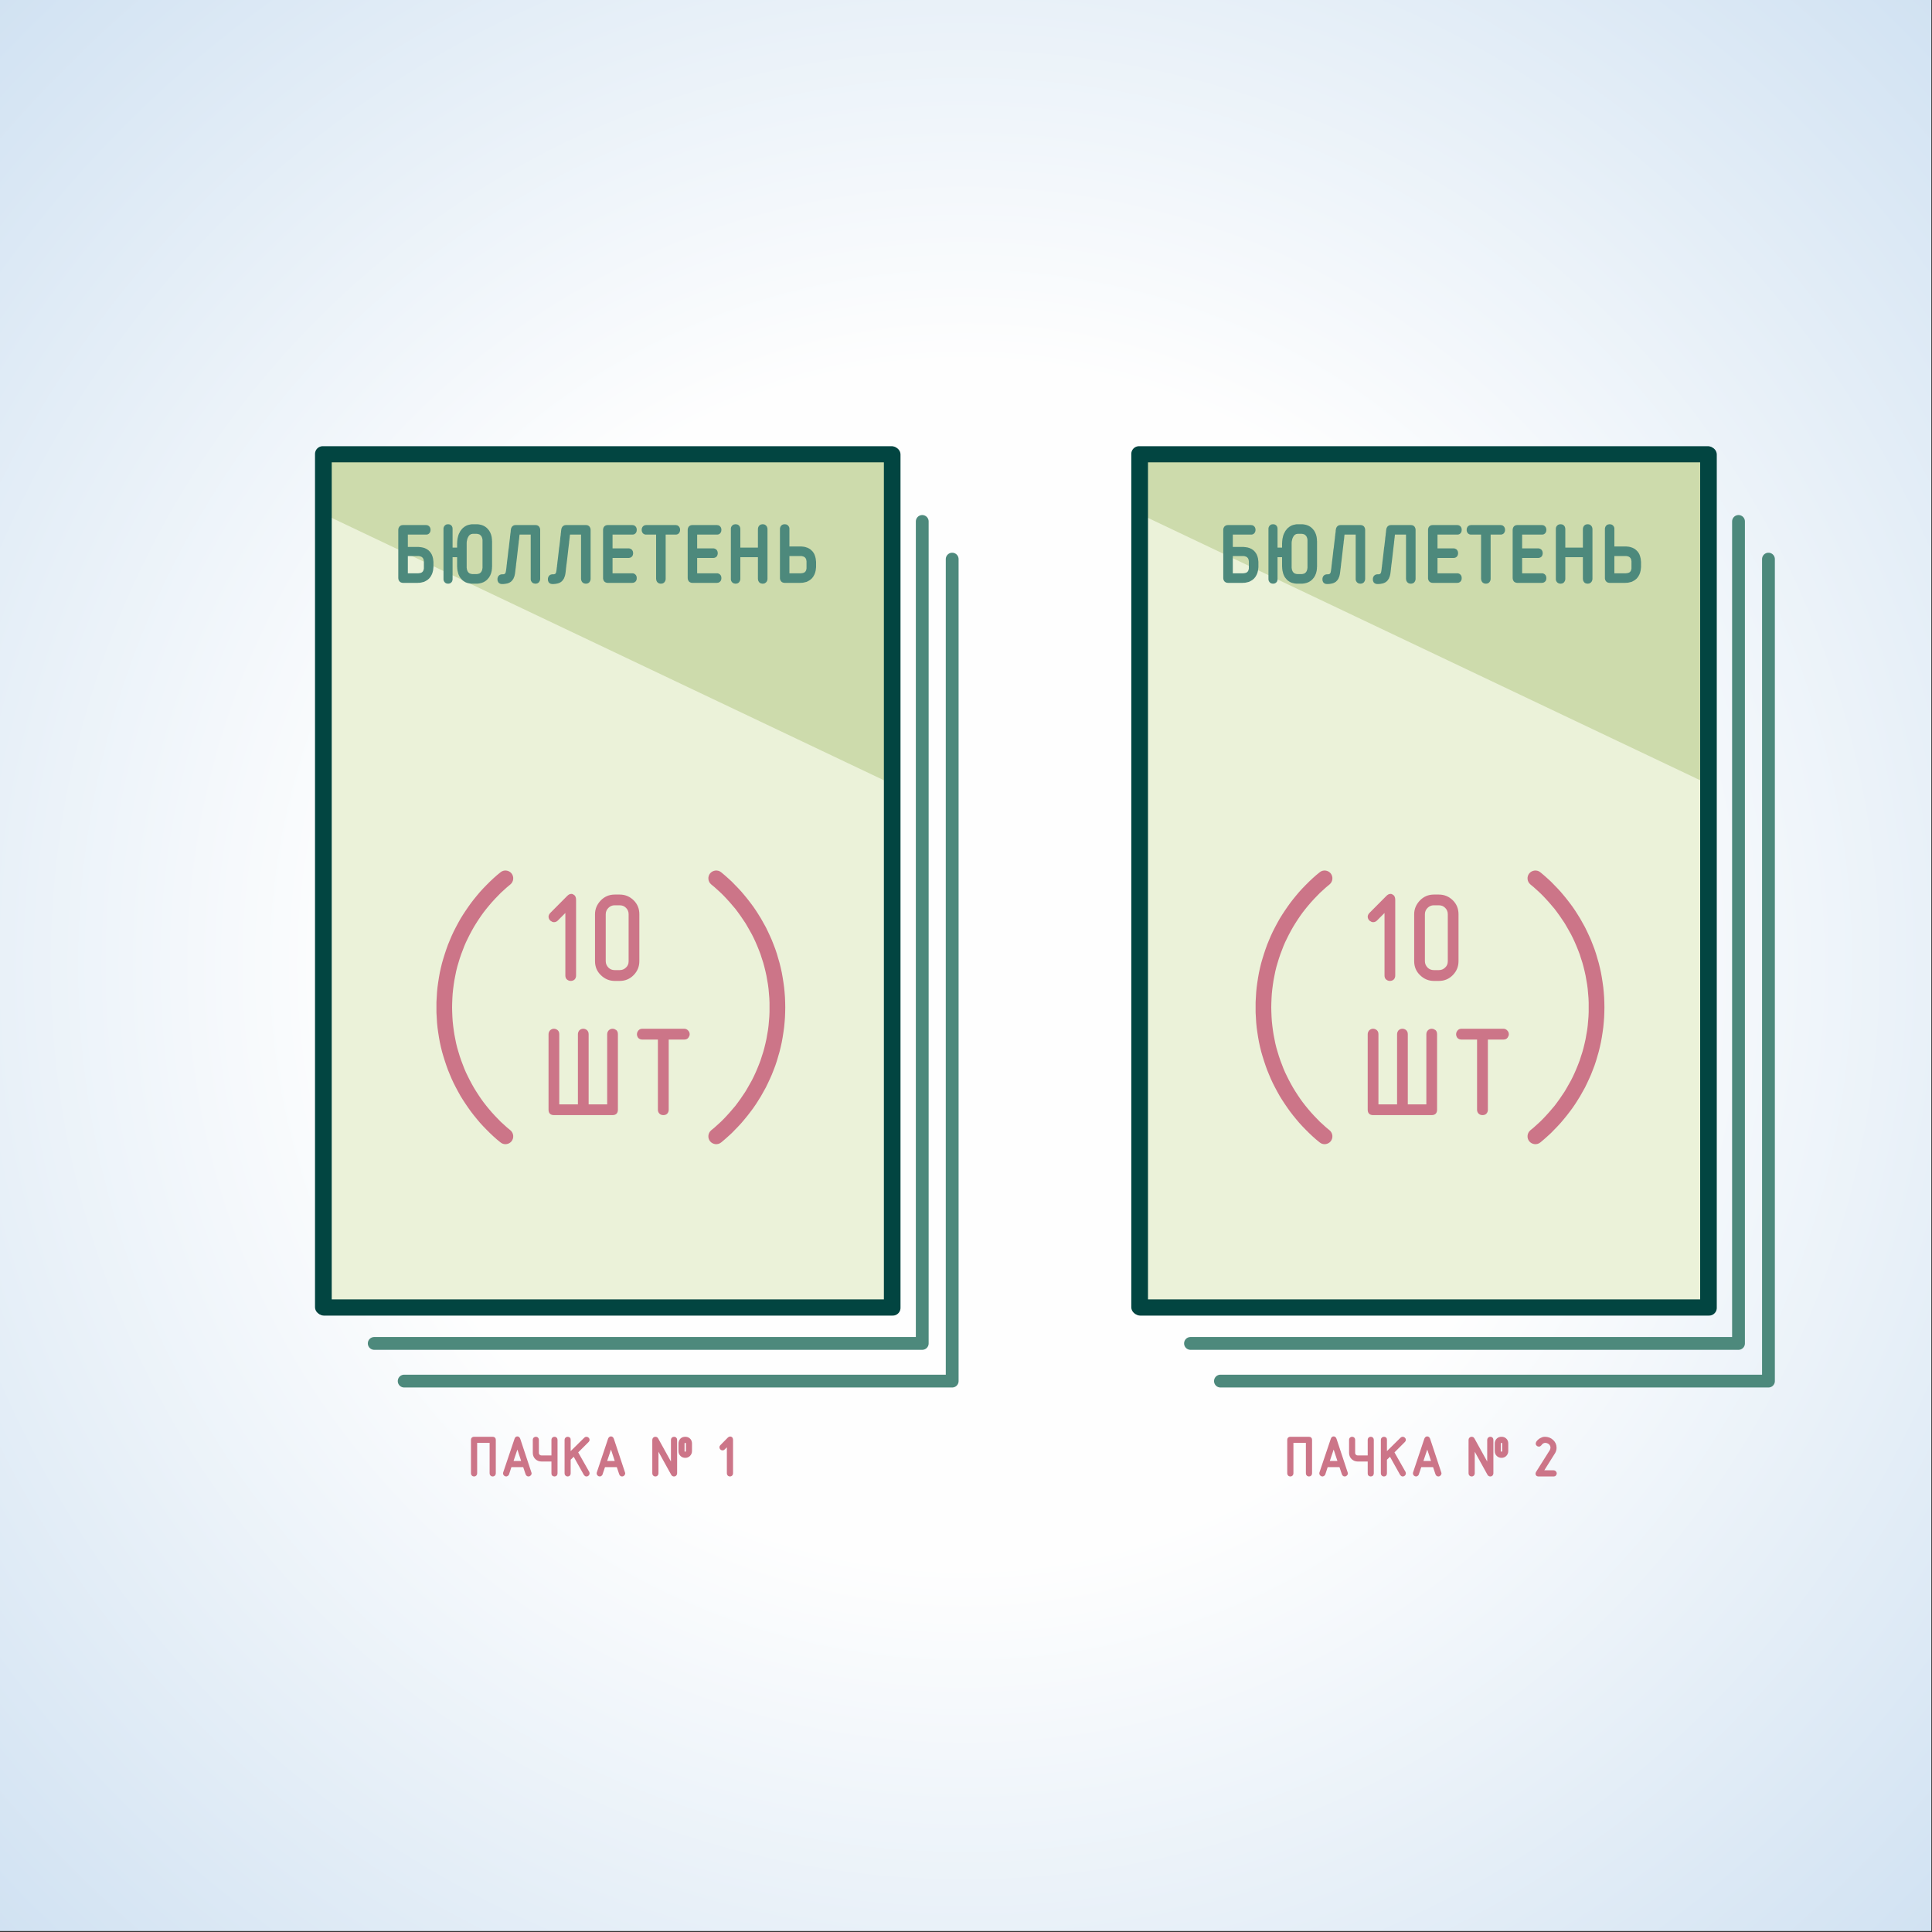 <?xml version="1.0" encoding="UTF-8"?>
<!DOCTYPE svg PUBLIC "-//W3C//DTD SVG 1.0//EN" "http://www.w3.org/TR/2001/REC-SVG-20010904/DTD/svg10.dtd">
<!-- Creator: CorelDRAW X7 -->
<svg xmlns="http://www.w3.org/2000/svg" xml:space="preserve" width="200mm" height="200mm" version="1.0" style="shape-rendering:geometricPrecision; text-rendering:geometricPrecision; image-rendering:optimizeQuality; fill-rule:evenodd; clip-rule:evenodd"
viewBox="0 0 20000 20000"
 xmlns:xlink="http://www.w3.org/1999/xlink">
 <rect x="0" y="0" width="20000" height="20000" fill="#333333" stroke="none"/>
 <defs>
  <style type="text/css">
   <![CDATA[
    .str1 {stroke:#CC7588;stroke-width:25}
    .str0 {stroke:#024541;stroke-width:159.99;stroke-linecap:round;stroke-linejoin:round}
    .str3 {stroke:#4D897C;stroke-width:132.59;stroke-linecap:round;stroke-linejoin:round}
    .str2 {stroke:#4D897C;stroke-width:132.59;stroke-linecap:round;stroke-linejoin:round}
    .str5 {stroke:#4D897C;stroke-width:132.59;stroke-linecap:round;stroke-linejoin:round}
    .str4 {stroke:#4D897C;stroke-width:132.59;stroke-linecap:round;stroke-linejoin:round}
    .fil3 {fill:none}
    .fil5 {fill:none;fill-rule:nonzero}
    .fil4 {fill:#CC7588}
    .fil1 {fill:#EBF2D9}
    .fil2 {fill:#CDDBAC}
    .fil7 {fill:#CC7588;fill-rule:nonzero}
    .fil6 {fill:#4D897C;fill-rule:nonzero}
    .fil0 {fill:url(#id0)}
   ]]>
  </style>
  <radialGradient id="id0" gradientUnits="userSpaceOnUse" gradientTransform="matrix(1.414 -0 -0 1.414 -4139 -4138)" cx="9993.06" cy="9989.99" r="10000" fx="9993.06" fy="9989.99">
   <stop offset="0" style="stop-opacity:1; stop-color:#FEFEFE"/>
   <stop offset="0.439" style="stop-opacity:1; stop-color:#FEFEFE"/>
   <stop offset="1" style="stop-opacity:1; stop-color:#D1E2F2"/>
  </radialGradient>
 </defs>
 <g id="Layer_x0020_1">
  <path class="fil0" d="M-7 -10l20000 0 0 20000 -20000 0 0 -20000z"/>
  <g id="_933159551040">
   <path class="fil1" d="M3415 4751l0 8833c2206,0 3683,0 5888,0l0 -8833 -5888 0z"/>
   <path class="fil2" d="M3309 4739l5889 0 0 3361 -5889 -2798c10,-289 0,-370 0,-563z"/>
   <path class="fil3 str0" d="M3354 4706l0 8833c2205,0 3682,0 5888,0l0 -8833 -5888 0z"/>
   <path class="fil4 str1" d="M5120 15252c0,6 -2,11 -6,15 -3,3 -8,5 -14,5 -5,0 -9,-2 -13,-5 -4,-3 -6,-8 -6,-15l0 -328 -154 0 0 328c0,6 -2,11 -6,15 -3,3 -8,5 -14,5 -5,0 -9,-2 -13,-5 -4,-3 -6,-8 -6,-15l0 -347c0,-13 7,-19 19,-19l193 0c13,0 20,6 20,19l0 347zm165 -77l-27 83c-2,5 -4,8 -8,10 -2,2 -6,3 -10,4 -5,0 -10,-2 -14,-6 -4,-3 -6,-8 -6,-13l1 -7 117 -347c3,-11 9,-17 18,-17 8,0 14,6 18,17l115 347 2 7c0,5 -2,9 -7,13 -4,4 -8,6 -13,6 -3,0 -6,-1 -9,-2 -3,-1 -6,-5 -9,-12l-28 -83 -140 0zm127 -39l-56 -170 -57 170 113 0zm309 -57l0 -174c0,-5 1,-10 5,-14 4,-4 9,-5 14,-5 5,0 9,1 13,4 4,4 6,9 6,15l0 347c0,6 -2,11 -5,15 -4,3 -9,5 -14,5 -5,0 -10,-2 -14,-5 -4,-3 -5,-8 -5,-15l0 -135 -116 0c-21,0 -39,-7 -55,-22 -15,-15 -22,-34 -22,-55l0 -135c0,-5 1,-10 5,-14 4,-4 9,-5 14,-5 5,0 9,1 13,4 4,4 6,9 6,15l0 135c0,11 4,20 11,28 4,3 8,6 12,8 6,2 11,3 16,3l116 0zm174 -27l163 -161c4,-4 8,-5 13,-5 5,0 10,2 14,6 4,4 6,8 6,14 0,3 -2,7 -6,12l-115 115 119 210 2 10c0,5 -2,9 -6,13 -4,4 -8,6 -14,6 -6,0 -12,-4 -16,-10l-113 -202 -47 46 0 146c0,6 -1,11 -5,15 -3,3 -8,5 -14,5 -5,0 -9,-2 -13,-5 -4,-3 -6,-8 -6,-15l0 -348c0,-5 2,-9 6,-13 4,-3 8,-5 13,-5 5,0 10,1 14,4 4,3 5,8 5,14l0 148zm359 123l-28 83c-1,5 -3,8 -7,10 -2,2 -6,3 -10,4 -5,0 -10,-2 -14,-6 -4,-3 -6,-8 -6,-13l1 -7 116 -347c4,-11 10,-17 19,-17 8,0 14,6 18,17l115 347 2 7c0,5 -3,9 -7,13 -4,4 -8,6 -13,6 -3,0 -6,-1 -9,-2 -3,-1 -6,-5 -9,-12l-28 -83 -140 0zm127 -39l-56 -170 -57 170 113 0zm770 -115c0,17 -6,31 -18,43 -11,10 -24,15 -39,15 -16,0 -29,-5 -40,-15 -12,-11 -18,-25 -18,-43l0 -78c0,-17 6,-31 18,-43 11,-10 24,-14 40,-14 15,0 28,4 39,14 12,10 18,25 18,43l0 78zm-154 231c0,5 -2,10 -6,15 -4,3 -8,5 -13,5 -8,0 -14,-4 -18,-10l-156 -282 0 272c0,6 -2,11 -6,15 -3,3 -8,5 -14,5 -5,0 -9,-2 -13,-5 -4,-3 -6,-8 -6,-15l0 -347c0,-5 2,-10 6,-14 4,-4 8,-5 14,-5 7,0 13,3 17,10l156 282 0 -273c0,-5 2,-10 6,-14 4,-4 8,-5 14,-5 4,0 9,1 13,4 4,4 6,9 6,15l0 347zm116 -231l0 -78c0,-5 -2,-10 -6,-15 -4,-2 -9,-4 -13,-4 -5,0 -10,2 -14,5 -4,3 -6,8 -6,14l0 78c0,6 2,11 5,15 4,3 9,4 15,4 4,0 8,-1 13,-5 4,-3 6,-8 6,-14zm463 231c0,6 -2,11 -6,15 -3,3 -8,5 -14,5 -5,0 -9,-2 -13,-5 -4,-3 -6,-8 -6,-15l0 -300 -44 44c-4,4 -8,6 -13,6 -5,0 -10,-2 -14,-6 -4,-4 -6,-9 -6,-14 0,-4 2,-9 6,-13l77 -78c2,-2 5,-4 8,-6 3,-1 6,-2 9,-2 3,0 7,2 11,5 3,5 5,10 5,17l0 347z"/>
   <path class="fil5 str2" d="M9547 5398l0 8509 -5673 0"/>
   <path class="fil5 str3" d="M9857 5788l0 8509 -5673 0"/>
   <path class="fil5 str0" d="M9230 4699l0 8832c-2206,0 -3683,0 -5889,0l0 -8832 5889 0z"/>
   <path class="fil1" d="M11865 4751l0 8833c2206,0 3683,0 5888,0l0 -8833 -5888 0z"/>
   <path class="fil2" d="M11759 4739l5889 0 0 3361 -5889 -2798c10,-289 0,-370 0,-563z"/>
   <path class="fil3 str0" d="M11804 4706l0 8833c2205,0 3682,0 5888,0l0 -8833 -5888 0z"/>
   <path class="fil4 str1" d="M13570 15252c0,6 -2,11 -6,15 -3,3 -8,5 -14,5 -5,0 -9,-2 -13,-5 -4,-3 -6,-8 -6,-15l0 -328 -154 0 0 328c0,6 -2,11 -6,15 -3,3 -8,5 -14,5 -5,0 -9,-2 -13,-5 -4,-3 -6,-8 -6,-15l0 -347c0,-13 7,-19 19,-19l193 0c13,0 20,6 20,19l0 347zm165 -77l-27 83c-2,5 -4,8 -8,10 -2,2 -6,3 -10,4 -5,0 -10,-2 -14,-6 -4,-3 -6,-8 -6,-13l1 -7 117 -347c3,-11 9,-17 18,-17 8,0 14,6 18,17l115 347 2 7c0,5 -2,9 -7,13 -4,4 -8,6 -13,6 -3,0 -6,-1 -9,-2 -3,-1 -6,-5 -9,-12l-28 -83 -140 0zm127 -39l-56 -170 -57 170 113 0zm309 -57l0 -174c0,-5 1,-10 5,-14 4,-4 9,-5 14,-5 5,0 9,1 13,4 4,4 6,9 6,15l0 347c0,6 -2,11 -5,15 -4,3 -9,5 -14,5 -5,0 -10,-2 -14,-5 -4,-3 -5,-8 -5,-15l0 -135 -116 0c-21,0 -39,-7 -55,-22 -15,-15 -22,-34 -22,-55l0 -135c0,-5 1,-10 5,-14 4,-4 9,-5 14,-5 5,0 9,1 13,4 4,4 6,9 6,15l0 135c0,11 4,20 11,28 4,3 8,6 12,8 6,2 11,3 16,3l116 0zm174 -27l163 -161c4,-4 8,-5 13,-5 5,0 10,2 14,6 4,4 6,8 6,14 0,3 -2,7 -6,12l-115 115 119 210 2 10c0,5 -2,9 -6,13 -4,4 -8,6 -14,6 -6,0 -12,-4 -16,-10l-113 -202 -47 46 0 146c0,6 -1,11 -5,15 -3,3 -8,5 -14,5 -5,0 -9,-2 -13,-5 -4,-3 -6,-8 -6,-15l0 -348c0,-5 2,-9 6,-13 4,-3 8,-5 13,-5 5,0 10,1 14,4 4,3 5,8 5,14l0 148zm359 123l-28 83c-1,5 -3,8 -7,10 -2,2 -6,3 -10,4 -5,0 -10,-2 -14,-6 -4,-3 -6,-8 -6,-13l1 -7 116 -347c4,-11 10,-17 19,-17 8,0 14,6 18,17l115 347 2 7c0,5 -3,9 -7,13 -4,4 -8,6 -13,6 -3,0 -6,-1 -9,-2 -3,-1 -6,-5 -9,-12l-28 -83 -140 0zm127 -39l-56 -170 -57 170 113 0zm770 -115c0,17 -6,31 -18,43 -11,10 -24,15 -39,15 -16,0 -29,-5 -40,-15 -12,-11 -18,-25 -18,-43l0 -78c0,-17 6,-31 18,-43 11,-10 24,-14 40,-14 15,0 28,4 39,14 12,10 18,25 18,43l0 78zm-154 231c0,5 -2,10 -6,15 -4,3 -8,5 -13,5 -8,0 -14,-4 -18,-10l-156 -282 0 272c0,6 -2,11 -6,15 -3,3 -8,5 -14,5 -5,0 -9,-2 -13,-5 -4,-3 -6,-8 -6,-15l0 -347c0,-5 2,-10 6,-14 4,-4 8,-5 14,-5 7,0 13,3 17,10l156 282 0 -273c0,-5 2,-10 6,-14 4,-4 8,-5 14,-5 4,0 9,1 13,4 4,4 6,9 6,15l0 347zm116 -231l0 -78c0,-5 -2,-10 -6,-15 -4,-2 -9,-4 -13,-4 -5,0 -10,2 -14,5 -4,3 -6,8 -6,14l0 78c0,6 2,11 5,15 4,3 9,4 15,4 4,0 8,-1 13,-5 4,-3 6,-8 6,-14zm526 13l-125 199 120 0c5,0 10,2 13,6 4,4 6,9 6,14 0,4 -2,8 -5,12 -3,5 -8,7 -14,7l-155 0c-14,0 -21,-5 -21,-16 0,-4 2,-9 5,-14l143 -227c4,-11 7,-20 7,-29 0,-17 -7,-31 -19,-44 -7,-5 -14,-10 -22,-13 -8,-3 -17,-5 -26,-5 -10,0 -19,3 -28,8 -9,6 -16,13 -22,22 -2,2 -4,4 -8,7l-8 2c-5,0 -10,-2 -14,-6 -4,-3 -6,-8 -6,-13 0,-3 1,-6 3,-11 9,-14 21,-25 36,-34 7,-4 15,-7 22,-10 8,-2 15,-3 22,-3 30,0 56,10 77,30 21,20 31,43 31,71 0,16 -4,32 -12,47z"/>
   <path class="fil5 str4" d="M17997 5398l0 8509 -5673 0"/>
   <path class="fil5 str5" d="M18307 5788l0 8509 -5673 0"/>
   <path class="fil5 str0" d="M17680 4699l0 8832c-2206,0 -3683,0 -5889,0l0 -8832 5889 0z"/>
   <g>
    <path class="fil6" d="M4323 5675l-114 0 0 -153 201 0c18,0 35,-11 35,-37 0,-25 -17,-37 -35,-37l-237 0c-27,0 -38,18 -38,38l0 497c0,20 11,38 38,38l150 0c102,0 152,-69 152,-159l0 -37c0,-91 -50,-150 -152,-150zm78 195c0,49 -22,77 -76,77l-116 0 0 -204 114 0c55,0 78,29 78,78l0 49zm495 -430c-105,0 -151,92 -151,182l0 59 -72 0 0 -204c0,-19 -8,-37 -35,-37 -25,0 -35,18 -35,37l0 515c0,19 10,37 35,37 26,0 35,-18 35,-37l0 -237 72 0 0 109c0,90 45,165 145,165l42 0c100,0 149,-74 149,-164l0 -261c0,-91 -49,-164 -149,-164l-36 0zm111 425c0,51 -21,90 -75,90l-38 0c-54,0 -75,-39 -75,-90l0 -237c0,-51 20,-115 77,-115l36 0c53,0 75,41 75,86l0 266zm315 53c5,-47 46,-396 46,-396l138 0 0 470c0,19 11,37 37,37 26,0 37,-18 37,-37l0 -506c0,-20 -11,-38 -37,-38l-205 0c-23,0 -35,16 -38,38 -2,23 -45,381 -48,413 -3,19 -5,31 -10,39 -8,16 -21,20 -44,20 -19,0 -36,12 -36,38 0,28 17,37 36,37 69,0 97,-23 113,-64 5,-15 8,-30 11,-51zm521 0c6,-47 47,-396 47,-396l138 0 0 470c0,19 11,37 37,37 26,0 37,-18 37,-37l0 -506c0,-20 -11,-38 -37,-38l-205 0c-23,0 -35,16 -38,38 -2,23 -45,381 -49,413 -2,19 -4,31 -9,39 -8,16 -21,20 -44,20 -19,0 -36,12 -36,38 0,28 17,37 36,37 68,0 97,-23 112,-64 6,-15 9,-30 11,-51zm702 103c18,0 34,-11 34,-37 0,-24 -16,-37 -34,-37l-216 0 0 -184 178 0c18,0 35,-10 35,-37 0,-24 -17,-37 -35,-37l-178 0 0 -167 216 0c18,0 34,-11 34,-37 0,-25 -16,-37 -34,-37l-254 0c-25,0 -36,18 -36,38l0 497c0,20 11,38 36,38l254 0zm297 8c26,0 37,-18 37,-37l0 -470 114 0c19,0 35,-11 35,-37 0,-25 -16,-37 -35,-37l-303 0c-18,0 -35,12 -35,37 0,26 17,37 35,37l115 0 0 470c0,19 11,37 37,37zm579 -8c18,0 35,-11 35,-37 0,-24 -17,-37 -35,-37l-216 0 0 -184 178 0c18,0 35,-10 35,-37 0,-24 -17,-37 -35,-37l-178 0 0 -167 216 0c18,0 35,-11 35,-37 0,-25 -17,-37 -35,-37l-253 0c-26,0 -37,18 -37,38l0 497c0,20 11,38 37,38l253 0zm512 -544c0,-19 -12,-37 -37,-37 -26,0 -37,18 -37,37l0 204 -207 0 0 -204c0,-19 -11,-37 -37,-37 -26,0 -37,18 -37,37l0 515c0,19 11,37 37,37 26,0 37,-18 37,-37l0 -237 207 0 0 237c0,19 10,37 37,37 25,0 37,-18 37,-37l0 -515zm351 193l-124 0 0 -193c0,-19 -11,-37 -37,-37 -26,0 -37,18 -37,37l0 506c0,20 11,38 38,38l160 0c102,0 152,-69 152,-159l0 -37c0,-91 -48,-155 -152,-155zm78 200c0,49 -22,77 -76,77l-126 0 0 -204 124 0c55,0 78,29 78,78l0 49z"/>
    <path id="1" class="fil6" d="M4209 5662l114 0 0 25 -114 0 -12 -12 12 -13zm0 25l-12 0 0 -12 12 12zm13 -165l0 153 -25 0 0 -153 12 -13 13 13zm-25 0l0 -13 12 0 -12 13zm213 12l-201 0 0 -25 201 0 0 0 0 25zm22 -49l25 0 0 0 0 3 0 3 -1 2 0 3 -1 3 0 2 -1 3 -1 2 -1 3 -1 2 -1 2 -2 2 -1 2 -2 2 -1 2 -2 2 -2 1 -1 1 -2 2 -2 1 -2 1 -2 1 -2 1 -2 1 -2 0 -2 1 -2 0 -2 1 -3 0 -2 0 -2 0 -2 0 0 -25 1 0 2 0 1 0 1 0 1 -1 1 0 1 0 1 0 1 -1 1 0 1 -1 1 0 1 -1 1 0 0 -1 1 0 1 -1 0 -1 1 0 1 -1 0 -1 1 -1 0 -1 1 -1 0 -1 0 -2 1 -1 0 -1 0 -2 0 -1 0 -2 0 -2 0 0zm-22 -24l0 -26 0 0 2 0 2 1 3 0 2 0 2 1 2 0 2 1 2 0 2 1 2 1 2 1 2 1 2 2 2 1 2 1 1 2 2 2 2 1 1 2 1 2 2 2 1 2 1 3 1 2 1 2 1 3 0 2 1 3 0 3 1 2 0 3 0 3 -25 0 0 -2 0 -1 0 -2 0 -1 0 -2 -1 -1 0 -1 0 -1 -1 -1 0 -2 -1 0 0 -1 -1 -1 -1 -1 0 -1 -1 0 -1 -1 -1 -1 0 0 -1 -1 -1 0 -1 -1 -1 0 -1 -1 -1 0 -1 0 -1 -1 -1 0 -1 0 -2 0 -1 0 -1 0 0 0zm-237 -26l237 0 0 26 -237 0 0 0 0 -26zm-25 51l-25 0 0 0 0 -3 0 -2 1 -2 0 -3 0 -2 1 -2 0 -2 1 -3 1 -2 1 -2 1 -2 1 -2 1 -2 1 -2 2 -2 1 -2 2 -2 2 -2 2 -1 2 -2 2 -1 2 -1 2 -2 2 -1 3 -1 3 0 2 -1 3 -1 3 0 2 0 3 -1 3 0 0 26 -2 0 -2 0 -1 0 -2 0 -1 1 -2 0 -1 0 -1 1 -2 0 -1 1 -1 1 -1 0 0 1 -1 1 -1 0 -1 1 0 1 -1 1 -1 1 0 0 -1 1 0 1 -1 1 0 2 0 1 -1 1 0 1 0 1 0 2 0 1 0 1 0 2 0 0zm-25 497l0 -497 25 0 0 497 0 0 -25 0zm50 25l0 26 0 0 -3 0 -3 -1 -2 0 -3 0 -3 -1 -2 -1 -3 0 -3 -1 -2 -1 -2 -2 -2 -1 -2 -1 -2 -2 -2 -1 -2 -2 -2 -2 -1 -2 -2 -2 -1 -2 -1 -2 -1 -2 -1 -2 -1 -2 -1 -2 -1 -3 0 -2 -1 -2 0 -2 0 -3 -1 -2 0 -2 0 -3 25 0 0 2 0 1 0 1 0 2 0 1 0 1 1 1 0 1 0 2 1 1 0 1 1 1 0 0 1 1 1 1 0 1 1 1 1 0 1 1 0 1 1 0 1 1 1 1 2 0 1 1 1 0 2 0 1 1 2 0 1 0 2 0 2 0 0 0zm150 26l-150 0 0 -26 150 0 0 0 0 26zm139 -172l25 0 0 0 0 9 -1 9 -1 8 -1 9 -1 8 -2 8 -2 8 -2 8 -3 8 -3 7 -3 7 -4 7 -4 7 -4 7 -5 6 -5 6 -5 6 -6 5 -6 5 -6 5 -7 4 -7 4 -7 4 -8 4 -7 3 -9 2 -8 2 -9 2 -9 2 -9 1 -10 0 -10 1 0 -26 9 0 9 0 8 -1 8 -2 8 -1 7 -2 7 -2 6 -3 7 -3 6 -3 6 -3 5 -4 5 -4 5 -4 5 -5 4 -4 4 -5 4 -5 4 -6 3 -5 3 -6 3 -6 2 -7 3 -6 2 -7 1 -7 2 -7 1 -7 1 -8 1 -7 0 -8 0 -8 0 0zm25 -37l0 37 -25 0 0 -37 0 0 25 0zm-164 -138l0 -25 0 0 10 0 10 1 9 1 9 1 9 2 8 1 8 3 8 2 7 3 8 4 7 3 6 4 7 5 6 4 5 5 6 6 5 5 4 6 5 6 4 7 4 6 3 7 3 8 3 7 2 8 2 7 2 8 1 9 1 8 1 9 1 8 0 9 -25 0 0 -8 0 -8 -1 -7 -1 -7 -1 -8 -1 -7 -2 -6 -2 -7 -3 -6 -2 -6 -3 -5 -3 -6 -3 -5 -4 -5 -3 -5 -5 -4 -4 -5 -4 -4 -5 -3 -6 -4 -5 -3 -6 -3 -6 -3 -6 -3 -7 -2 -7 -2 -7 -2 -8 -1 -8 -1 -8 -1 -9 0 -9 -1 0 0zm2 273l0 -25 0 0 5 0 4 -1 4 0 4 -1 4 0 3 -1 4 -1 3 -1 3 -1 3 -1 2 -1 2 -2 3 -1 2 -2 2 -2 1 -2 2 -1 2 -2 1 -3 1 -2 2 -2 1 -3 1 -3 1 -3 1 -3 0 -3 1 -3 1 -4 0 -4 0 -3 0 -4 0 -5 25 0 0 5 -1 5 0 5 0 4 -1 5 -1 4 -1 5 -1 4 -1 4 -2 4 -2 4 -1 4 -3 3 -2 4 -2 3 -3 3 -3 3 -3 3 -3 2 -4 3 -3 2 -4 2 -4 2 -4 1 -5 2 -4 1 -5 1 -4 1 -5 0 -5 1 -6 0 -5 0 0 0zm-116 -25l116 0 0 25 -116 0 -12 -13 12 -12zm0 25l-12 0 0 -13 12 13zm13 -217l0 204 -25 0 0 -204 12 -12 13 12zm-25 0l0 -12 12 0 -12 12zm126 13l-114 0 0 -25 114 0 0 0 0 25zm90 65l-25 0 0 0 0 -4 0 -4 0 -4 -1 -3 0 -4 -1 -3 -1 -4 0 -3 -1 -3 -1 -2 -2 -3 -1 -3 -1 -2 -2 -2 -2 -2 -1 -2 -2 -2 -2 -2 -2 -1 -3 -2 -2 -2 -3 -1 -2 -1 -3 -1 -4 -1 -3 -1 -4 -1 -3 -1 -4 0 -5 -1 -4 0 -5 0 0 -25 6 0 5 0 5 1 5 0 5 1 5 1 4 1 4 2 5 1 4 2 3 2 4 2 4 3 3 2 3 3 3 3 3 3 2 4 3 3 2 4 2 3 2 4 1 4 2 4 1 5 1 4 1 5 1 4 0 5 0 4 1 5 0 5 0 0zm-25 49l0 -49 25 0 0 49 0 0 -25 0zm369 -248l-25 0 0 0 1 -9 0 -8 1 -9 1 -9 1 -9 2 -9 2 -8 2 -9 2 -8 3 -8 3 -9 4 -7 4 -8 4 -8 4 -7 5 -7 6 -7 5 -7 6 -6 6 -6 7 -5 7 -6 7 -4 8 -5 8 -4 8 -3 9 -3 9 -2 9 -2 10 -2 10 -1 10 0 0 25 -9 1 -8 0 -9 2 -8 1 -7 2 -8 3 -7 3 -6 3 -7 4 -6 4 -5 4 -6 4 -5 5 -5 6 -5 5 -4 6 -4 6 -4 6 -4 7 -3 7 -3 7 -3 7 -3 7 -2 7 -2 8 -1 8 -2 8 -1 7 -1 8 -1 8 0 8 0 8 0 0zm-25 59l0 -59 25 0 0 59 -12 13 -13 -13zm25 0l0 13 -12 0 12 -13zm-84 -12l72 0 0 25 -72 0 -12 -13 12 -12zm0 25l-12 0 0 -13 12 13zm12 -217l0 204 -24 0 0 -204 0 0 24 0zm-47 -25l0 -25 0 0 3 0 3 0 3 1 3 0 2 1 3 0 2 1 3 1 2 1 2 2 2 1 2 1 2 2 2 2 2 2 1 1 2 2 1 2 1 2 1 2 1 3 1 2 1 2 0 2 1 2 0 2 0 3 1 2 0 2 0 2 0 2 0 2 -24 0 0 -1 0 -1 0 -2 0 -1 -1 -2 0 -1 0 -1 0 -1 -1 -2 0 -1 0 -1 -1 -1 0 0 -1 -1 0 -1 -1 -1 0 -1 -1 0 -1 -1 0 0 -1 -1 -1 0 -1 -1 -1 0 -1 -1 -1 0 -1 -1 -2 0 -1 0 -2 0 -2 0 -2 -1 0 0zm-23 25l-24 0 0 0 0 -2 0 -2 0 -2 0 -3 1 -2 0 -2 1 -2 0 -3 1 -2 1 -2 1 -2 1 -2 1 -2 1 -2 2 -2 1 -2 2 -2 1 -1 2 -2 2 -2 2 -1 2 -1 2 -2 2 -1 3 -1 2 -1 3 0 2 -1 3 0 3 -1 3 0 2 0 0 25 -1 1 -2 0 -2 0 -1 0 -1 0 -2 1 -1 0 -1 1 -1 0 -1 1 -1 0 -1 1 0 0 -1 1 -1 1 0 1 -1 0 -1 1 0 1 -1 1 0 1 -1 1 0 1 0 1 -1 1 0 1 0 2 0 1 -1 1 0 2 0 1 0 1 0 0zm-24 515l0 -515 24 0 0 515 0 0 -24 0zm47 24l0 26 0 0 -2 0 -3 0 -3 -1 -3 0 -2 -1 -3 0 -2 -1 -3 -1 -2 -1 -2 -2 -2 -1 -2 -1 -2 -2 -2 -2 -1 -1 -2 -2 -1 -2 -2 -2 -1 -2 -1 -2 -1 -2 -1 -2 -1 -2 -1 -2 0 -3 -1 -2 0 -2 -1 -2 0 -3 0 -2 0 -2 0 -2 24 0 0 1 0 1 0 2 1 1 0 1 0 1 0 2 1 1 0 1 0 1 1 1 0 1 1 1 0 1 1 1 1 0 0 1 1 1 1 1 0 0 1 1 1 0 1 1 1 0 1 1 1 0 2 1 1 0 1 0 2 0 2 0 1 0 0 0zm23 -24l24 0 0 0 0 2 0 2 0 2 0 2 -1 3 0 2 0 2 -1 2 -1 2 0 2 -1 3 -1 2 -1 2 -1 2 -2 2 -1 2 -2 2 -1 1 -2 2 -2 2 -2 1 -2 1 -2 2 -2 1 -3 1 -2 1 -3 0 -2 1 -3 0 -3 1 -3 0 -3 0 0 -26 2 0 2 0 2 0 1 0 2 0 1 -1 1 0 1 -1 1 0 1 -1 1 0 0 -1 1 0 1 -1 0 -1 1 0 1 -1 0 -1 1 -1 0 -1 0 -1 1 -1 0 -1 1 -1 0 -1 0 -1 0 -2 1 -1 0 -1 0 -2 0 -1 0 -1 0 0zm24 -237l0 237 -24 0 0 -237 12 -13 12 13zm-24 0l0 -13 12 0 -12 13zm84 13l-72 0 0 -26 72 0 12 13 -12 13zm0 -26l12 0 0 13 -12 -13zm-13 122l0 -109 25 0 0 109 0 0 -25 0zm158 152l0 26 0 0 -10 0 -9 -1 -9 -1 -9 -2 -9 -2 -8 -2 -8 -3 -8 -3 -7 -4 -7 -4 -7 -5 -6 -4 -6 -5 -6 -6 -5 -6 -5 -6 -5 -6 -5 -7 -4 -6 -3 -7 -4 -8 -3 -7 -3 -8 -2 -8 -2 -8 -2 -8 -2 -8 -1 -8 -1 -9 -1 -9 0 -8 -1 -9 25 0 0 8 0 8 1 7 1 8 1 7 1 8 2 7 2 7 2 7 3 6 2 7 3 6 3 6 4 5 3 6 4 5 4 5 5 5 5 4 5 5 5 3 5 4 6 3 6 3 7 3 6 3 7 2 8 1 7 2 8 1 9 0 8 0 0 0zm42 26l-42 0 0 -26 42 0 0 0 0 26zm137 -177l25 0 0 0 -1 9 0 9 -1 9 -1 8 -1 9 -2 8 -2 8 -2 8 -3 8 -3 7 -3 8 -4 7 -4 7 -4 7 -5 6 -5 6 -5 6 -6 6 -5 5 -7 5 -6 5 -7 4 -7 4 -8 4 -8 3 -8 3 -8 2 -9 2 -9 2 -9 1 -9 1 -10 0 0 -26 9 0 8 0 8 -1 8 -2 7 -1 7 -2 7 -3 7 -2 6 -3 6 -4 6 -3 5 -4 5 -4 5 -5 5 -4 4 -5 4 -5 4 -6 4 -5 3 -6 3 -6 3 -7 2 -6 3 -7 2 -7 1 -7 2 -7 1 -8 1 -7 1 -8 0 -8 0 -8 0 0zm25 -261l0 261 -25 0 0 -261 0 0 25 0zm-162 -152l0 -25 0 0 10 0 9 1 9 1 9 2 9 2 8 2 8 3 8 3 8 4 7 4 7 4 6 5 7 5 5 5 6 6 5 6 5 6 5 6 4 7 4 7 4 7 3 8 3 7 3 8 2 8 2 8 2 8 1 9 1 8 1 9 0 9 1 9 -25 0 0 -8 0 -8 -1 -8 -1 -7 -1 -8 -2 -7 -1 -7 -2 -7 -3 -7 -2 -6 -3 -7 -3 -6 -3 -6 -4 -5 -4 -6 -4 -5 -4 -5 -5 -4 -5 -5 -5 -4 -5 -4 -6 -3 -6 -4 -6 -3 -7 -2 -7 -3 -7 -2 -7 -1 -8 -2 -8 -1 -8 0 -9 -1 0 0zm-36 -25l36 0 0 25 -36 0 0 0 0 -25zm36 541l0 -25 0 0 4 0 5 -1 4 0 3 -1 4 -1 3 -1 4 -1 3 -1 3 -1 2 -2 3 -2 2 -2 2 -2 3 -2 2 -2 1 -2 2 -3 2 -2 1 -3 2 -3 1 -3 1 -4 2 -3 1 -3 0 -4 1 -4 1 -4 0 -4 1 -4 0 -4 0 -4 0 -5 25 0 0 6 -1 5 0 5 -1 4 0 5 -1 5 -1 5 -1 4 -1 5 -2 4 -1 5 -2 4 -2 4 -2 4 -3 4 -2 3 -3 4 -3 3 -3 3 -4 3 -3 3 -4 3 -4 2 -4 2 -5 2 -4 2 -5 1 -5 1 -5 1 -5 1 -6 0 -5 0 0 0zm-38 -25l38 0 0 25 -38 0 0 0 0 -25zm-88 -78l25 0 0 0 0 5 0 4 0 4 1 4 0 4 1 4 1 4 0 4 1 3 2 3 1 4 1 3 2 3 1 3 2 2 2 3 1 2 2 2 3 2 2 2 2 2 3 2 3 2 2 1 3 1 4 1 3 1 4 1 3 1 4 0 5 1 4 0 0 25 -5 0 -6 0 -5 -1 -5 -1 -5 -1 -5 -1 -4 -2 -5 -2 -4 -2 -4 -2 -4 -3 -3 -3 -4 -3 -3 -3 -3 -3 -3 -4 -2 -3 -3 -4 -2 -4 -2 -4 -2 -4 -1 -5 -2 -4 -1 -5 -1 -4 -1 -5 -1 -5 0 -5 -1 -4 0 -5 0 -5 -1 -6 0 0zm25 -237l0 237 -25 0 0 -237 0 0 25 0zm65 -127l0 25 0 0 -4 0 -4 1 -4 1 -4 0 -4 2 -3 1 -3 2 -3 2 -3 2 -3 2 -3 3 -2 3 -3 3 -2 3 -2 4 -2 3 -2 4 -2 4 -2 4 -1 4 -2 4 -1 5 -1 4 -1 5 -1 4 -1 5 -1 4 0 5 -1 5 0 4 0 5 0 4 -25 0 1 -5 0 -5 0 -5 0 -6 1 -5 1 -5 1 -6 1 -5 1 -5 1 -6 2 -5 2 -5 2 -5 2 -5 2 -5 2 -5 3 -4 3 -5 3 -4 4 -4 3 -4 4 -4 4 -3 4 -3 5 -3 5 -3 5 -2 5 -2 6 -1 5 -1 6 -1 6 0 0 0zm36 25l-36 0 0 -25 36 0 0 0 0 25zm88 73l-25 0 0 0 0 -3 0 -4 0 -4 -1 -4 0 -3 -1 -4 -1 -3 0 -4 -1 -3 -2 -3 -1 -3 -1 -3 -2 -3 -1 -3 -2 -2 -2 -3 -2 -2 -2 -2 -2 -2 -2 -2 -3 -2 -2 -2 -3 -2 -3 -1 -3 -1 -3 -1 -3 -1 -4 -1 -4 -1 -4 0 -4 -1 -4 0 0 -25 5 0 6 0 5 1 5 1 5 1 4 1 5 2 4 2 4 2 4 2 4 3 4 3 3 3 3 3 3 3 3 3 3 4 2 4 2 3 3 4 1 4 2 5 2 4 1 4 1 4 1 5 1 4 0 5 1 4 0 5 1 5 0 4 0 0zm-25 266l0 -266 25 0 0 266 0 0 -25 0zm373 -356l0 25 12 -11 0 1 0 3 -1 5 -1 6 -1 8 -1 10 -1 11 -1 12 -2 13 -2 14 -1 15 -2 15 -2 17 -2 16 -2 17 -2 18 -2 17 -2 18 -2 17 -2 18 -2 16 -2 17 -2 16 -2 15 -1 14 -2 13 -1 13 -2 11 -1 10 -1 8 -1 7 0 5 -24 -3 0 -5 1 -7 1 -8 1 -10 1 -11 2 -13 1 -13 2 -14 2 -15 2 -16 2 -17 2 -17 2 -17 2 -17 2 -18 2 -17 2 -18 2 -17 2 -17 2 -16 2 -15 1 -15 2 -14 1 -14 2 -12 1 -10 1 -10 1 -8 1 -6 0 -5 1 -3 0 -1 12 -11zm-12 11l1 -11 11 0 -12 11zm150 14l-138 0 0 -25 138 0 12 13 -12 12zm0 -25l12 0 0 13 -12 -13zm-12 483l0 -470 24 0 0 470 0 0 -24 0zm49 24l0 26 0 0 -2 0 -3 0 -3 -1 -3 0 -3 -1 -2 0 -3 -1 -2 -1 -3 -1 -2 -1 -2 -2 -2 -1 -2 -2 -2 -1 -2 -2 -1 -2 -2 -2 -1 -2 -2 -2 -1 -2 -1 -2 -1 -2 -1 -2 -1 -2 0 -2 -1 -3 0 -2 -1 -2 0 -3 0 -2 0 -2 0 -2 24 0 0 1 0 1 0 2 0 1 0 1 1 1 0 1 0 2 1 1 0 1 1 1 0 1 1 1 0 1 1 0 1 1 0 1 1 1 1 0 1 1 1 1 1 0 1 1 1 0 1 1 1 0 2 1 1 0 2 0 2 0 2 0 1 0 0 0zm25 -24l24 0 0 0 0 2 0 2 -1 2 0 3 0 2 -1 2 0 2 -1 3 -1 2 -1 2 0 2 -2 2 -1 2 -1 2 -1 2 -2 2 -1 2 -2 2 -2 1 -2 2 -2 1 -2 1 -2 2 -3 1 -2 1 -2 1 -3 0 -2 1 -3 0 -3 1 -3 0 -3 0 0 -26 2 0 2 0 2 0 1 0 1 0 2 -1 1 0 1 -1 1 0 1 -1 1 0 1 -1 1 -1 0 0 1 -1 1 -1 1 0 0 -1 1 -1 0 -1 1 -1 0 -1 1 -1 0 -1 0 -2 1 -1 0 -1 0 -1 0 -1 0 -2 0 -1 1 -1 0 0zm24 -506l0 506 -24 0 0 -506 0 0 24 0zm-49 -25l0 -26 0 0 3 0 3 1 3 0 3 0 2 1 3 1 2 0 2 1 3 2 2 1 2 1 2 1 2 2 2 2 2 1 1 2 2 2 1 2 1 2 1 2 2 2 0 2 1 2 1 2 1 3 0 2 1 2 0 2 0 3 1 2 0 2 0 3 -24 0 -1 -2 0 -1 0 -1 0 -2 0 -1 0 -1 -1 -1 0 -1 0 -2 -1 -1 0 -1 -1 -1 0 -1 -1 0 0 -1 -1 -1 -1 -1 0 -1 -1 0 -1 -1 -1 -1 -1 0 -1 -1 -1 0 -1 -1 -1 0 -2 0 -1 -1 -1 0 -2 0 -2 0 -2 0 0 0zm-205 -26l205 0 0 26 -205 0 0 0 0 -26zm-26 52l-24 -3 0 0 1 -2 0 -3 0 -2 1 -2 1 -3 0 -2 1 -2 1 -3 1 -2 1 -2 1 -2 1 -2 1 -2 2 -2 1 -2 2 -1 2 -2 1 -2 2 -1 2 -1 2 -2 2 -1 2 -1 2 -1 3 -1 2 -1 2 0 3 -1 2 0 3 0 3 -1 2 0 0 26 -1 0 -2 0 -1 0 -2 0 -1 0 -1 1 -2 0 -1 1 -1 0 -1 1 -1 0 -1 1 0 0 -1 1 -1 1 -1 0 -1 1 0 1 -1 1 -1 1 0 1 -1 1 0 1 -1 1 0 2 -1 1 0 1 0 2 -1 1 0 2 0 1 -1 2 0 0zm-24 -3l0 0 0 0 0 0zm-24 417l-24 -4 0 0 0 -4 1 -5 1 -8 1 -9 1 -10 1 -12 2 -12 1 -14 2 -15 2 -16 2 -16 2 -17 2 -17 2 -18 2 -18 2 -18 3 -18 2 -18 2 -18 2 -17 2 -17 2 -16 2 -15 1 -15 2 -13 1 -13 2 -11 1 -10 1 -8 0 -7 1 -5 0 -3 24 3 0 3 0 5 -1 7 -1 8 -1 10 -2 11 -1 13 -2 13 -1 15 -2 15 -2 16 -2 17 -2 17 -2 18 -2 18 -2 18 -3 18 -2 18 -2 18 -2 17 -2 17 -2 16 -2 16 -1 15 -2 14 -2 13 -1 11 -1 11 -1 9 -1 7 -1 6 0 4 0 0zm0 0l0 0 -1 1 1 -1zm-11 43l-22 -12 1 0 0 -1 0 0 0 -1 1 0 0 -1 0 -1 1 0 0 -1 0 -1 0 -1 1 0 0 -1 0 -1 0 -1 1 -1 0 -1 0 -1 0 -2 1 -1 0 -1 0 -1 0 -1 1 -2 0 -1 0 -2 0 -1 0 -1 1 -2 0 -2 0 -1 0 -2 1 -2 24 4 -1 1 0 2 0 2 0 2 -1 1 0 2 0 1 0 2 0 2 -1 1 0 2 0 1 -1 1 0 2 0 1 0 2 -1 1 0 1 0 2 -1 1 0 1 -1 1 0 2 0 1 -1 1 0 1 -1 1 0 1 -1 1 0 2 -1 1 0 1 0 -1zm-22 -12l1 0 0 0 -1 0zm-33 39l0 -26 0 0 2 0 2 0 2 0 2 0 1 0 2 0 1 0 2 0 1 -1 2 0 1 0 1 0 1 -1 1 0 1 0 1 -1 1 0 1 -1 1 0 0 0 1 -1 1 0 0 -1 1 0 1 -1 0 -1 1 0 0 -1 1 -1 0 -1 1 -1 0 -1 22 12 -1 2 -1 2 -1 2 -1 1 -2 2 -1 1 -1 2 -2 1 -1 2 -2 1 -1 1 -2 1 -2 1 -1 1 -2 1 -2 1 -2 0 -1 1 -2 1 -2 0 -2 1 -2 0 -2 0 -2 1 -2 0 -2 0 -2 0 -2 0 -2 0 -2 1 -3 0 -2 0 0 0zm-24 25l-24 0 0 0 0 -3 0 -2 0 -3 1 -3 0 -3 1 -2 1 -3 1 -2 1 -3 1 -2 1 -2 1 -3 2 -2 1 -1 2 -2 2 -2 1 -2 2 -1 2 -1 2 -2 2 -1 2 -1 2 -1 2 -1 3 0 2 -1 2 -1 2 0 2 0 3 -1 2 0 2 0 0 26 -1 0 -2 0 -1 0 -1 0 -1 0 -1 1 -1 0 -2 0 -1 1 -1 0 -1 1 -1 0 0 1 -1 0 -1 1 -1 1 -1 0 0 1 -1 1 -1 1 0 1 -1 1 0 1 -1 1 0 1 -1 2 0 1 0 2 -1 1 0 2 0 2 0 1 0 0zm24 25l0 25 0 0 -2 0 -2 0 -2 0 -2 -1 -3 0 -2 0 -2 -1 -2 0 -2 -1 -2 -1 -2 -1 -2 -1 -2 -1 -2 -1 -2 -1 -2 -2 -2 -2 -1 -1 -2 -2 -1 -2 -2 -2 -1 -2 -1 -3 -1 -2 -1 -3 -1 -2 -1 -3 0 -3 -1 -3 0 -3 0 -3 0 -3 24 0 0 2 0 2 0 2 1 2 0 1 0 2 1 1 0 1 1 1 0 1 1 1 0 1 1 0 0 1 1 1 1 0 0 1 1 1 1 0 1 1 1 0 1 0 1 1 1 0 1 1 1 0 1 0 2 0 1 0 1 1 2 0 1 0 0 0zm101 -56l23 9 0 0 -2 4 -2 4 -1 4 -2 4 -2 4 -3 3 -2 4 -2 3 -3 4 -3 3 -3 3 -3 3 -3 3 -3 3 -4 2 -4 3 -4 2 -4 2 -4 2 -4 2 -5 1 -4 2 -5 1 -5 1 -5 1 -6 1 -5 1 -6 1 -6 0 -6 1 -6 0 -7 0 0 -25 6 0 6 -1 5 0 6 0 5 -1 5 -1 4 0 5 -1 4 -1 4 -1 4 -2 3 -1 4 -1 3 -2 3 -2 3 -1 3 -2 2 -2 3 -2 2 -2 2 -2 2 -2 2 -3 2 -2 2 -3 2 -2 2 -3 1 -3 2 -3 1 -4 2 -3 1 -3 0 0zm23 9l0 0 0 0 0 0zm-12 -58l24 3 0 0 -1 2 0 2 0 2 0 2 -1 2 0 2 0 2 0 2 -1 2 0 1 0 2 -1 2 0 1 0 2 -1 2 0 2 0 1 -1 2 0 1 0 2 -1 2 0 1 -1 2 0 1 -1 2 0 1 0 2 -1 2 0 1 -1 2 0 1 -1 2 -23 -9 1 -1 0 -2 1 -1 0 -1 0 -2 1 -1 0 -1 1 -2 0 -1 0 -2 1 -1 0 -1 0 -2 1 -1 0 -2 0 -1 1 -1 0 -2 0 -1 1 -2 0 -2 0 -1 0 -2 1 -1 0 -2 0 -2 0 -1 1 -2 0 -2 0 -2 0 -2 1 -2 0 0zm0 0l0 0 0 0 0 0zm580 -407l0 25 12 -11 0 1 -1 3 0 5 -1 6 -1 8 -1 10 -1 11 -2 12 -1 13 -2 14 -1 15 -2 15 -2 17 -2 16 -2 17 -2 18 -2 17 -2 18 -2 17 -2 18 -2 16 -2 17 -2 16 -2 15 -2 14 -1 13 -2 13 -1 11 -1 10 -1 8 -1 7 0 5 -25 -3 1 -5 1 -7 1 -8 1 -10 1 -11 2 -13 1 -13 2 -14 2 -15 2 -16 2 -17 2 -17 2 -17 2 -17 2 -18 2 -17 2 -18 2 -17 2 -17 2 -16 1 -15 2 -15 2 -14 1 -14 2 -12 1 -10 1 -10 1 -8 1 -6 0 -5 1 -3 0 -1 12 -11zm-12 11l1 -11 11 0 -12 11zm150 14l-138 0 0 -25 138 0 12 13 -12 12zm0 -25l12 0 0 13 -12 -13zm-13 483l0 -470 25 0 0 470 0 0 -25 0zm50 24l0 26 0 0 -3 0 -3 0 -2 -1 -3 0 -3 -1 -2 0 -3 -1 -2 -1 -3 -1 -2 -1 -2 -2 -2 -1 -2 -2 -2 -1 -2 -2 -2 -2 -1 -2 -2 -2 -1 -2 -1 -2 -1 -2 -1 -2 -1 -2 -1 -2 0 -2 -1 -3 -1 -2 0 -2 0 -3 0 -2 -1 -2 0 -2 25 0 0 1 0 1 0 2 0 1 0 1 1 1 0 1 0 2 1 1 0 1 1 1 0 1 1 1 0 1 1 0 0 1 1 1 1 1 1 0 1 1 0 1 1 0 2 1 1 0 1 1 1 0 2 1 1 0 2 0 2 0 1 0 2 0 0 0zm24 -24l25 0 0 0 0 2 0 2 -1 2 0 3 0 2 -1 2 0 2 -1 3 -1 2 -1 2 -1 2 -1 2 -1 2 -1 2 -1 2 -2 2 -2 2 -1 2 -2 1 -2 2 -2 1 -2 1 -2 2 -3 1 -2 1 -3 1 -2 0 -3 1 -2 0 -3 1 -3 0 -3 0 0 -26 2 0 2 0 1 0 2 0 1 0 2 -1 1 0 1 -1 1 0 1 -1 1 0 1 -1 1 -1 0 0 1 -1 1 -1 0 0 1 -1 1 -1 0 -1 1 -1 0 -1 1 -1 0 -1 0 -1 1 -2 0 -1 0 -1 0 -1 0 -2 0 -1 0 -1 0 0zm25 -506l0 506 -25 0 0 -506 0 0 25 0zm-49 -25l0 -26 0 0 3 0 3 1 3 0 2 0 3 1 2 1 3 0 2 1 3 2 2 1 2 1 2 1 2 2 2 2 1 1 2 2 2 2 1 2 1 2 1 2 1 2 1 2 1 2 1 2 1 3 0 2 1 2 0 2 0 3 1 2 0 2 0 3 -25 0 0 -2 0 -1 0 -1 0 -2 0 -1 0 -1 -1 -1 0 -1 0 -2 -1 -1 0 -1 -1 -1 0 -1 -1 0 -1 -1 0 -1 -1 -1 -1 -1 0 0 -1 -1 -1 -1 -1 0 -1 -1 -1 0 -1 -1 -1 0 -2 0 -1 -1 -2 0 -1 0 -2 0 -2 0 0 0zm-205 -26l205 0 0 26 -205 0 0 0 0 -26zm-26 52l-24 -3 0 0 0 -2 1 -3 0 -2 1 -2 0 -3 1 -2 1 -2 1 -3 1 -2 1 -2 1 -2 1 -2 1 -2 2 -2 1 -2 2 -1 1 -2 2 -2 2 -1 2 -1 2 -2 2 -1 2 -1 2 -1 3 -1 2 -1 2 0 3 -1 2 0 3 0 2 -1 3 0 0 26 -2 0 -1 0 -2 0 -1 0 -1 0 -1 1 -2 0 -1 1 -1 0 -1 1 -1 0 -1 1 -1 0 0 1 -1 1 -1 0 -1 1 0 1 -1 1 -1 1 0 1 -1 1 0 1 -1 1 0 2 -1 1 0 1 -1 2 0 1 0 2 0 1 -1 2 0 0zm-24 -3l0 0 0 0 0 0zm-25 417l-24 -4 0 0 1 -4 1 -5 0 -8 2 -9 1 -10 1 -12 2 -12 1 -14 2 -15 2 -16 2 -16 2 -17 2 -18 2 -17 2 -18 2 -18 2 -18 3 -18 2 -18 2 -17 2 -17 2 -16 1 -15 2 -15 2 -13 1 -13 1 -11 2 -10 0 -8 1 -7 1 -5 0 -3 24 3 0 3 -1 5 0 7 -1 8 -1 10 -2 11 -1 13 -2 13 -1 15 -2 15 -2 16 -2 17 -2 17 -2 18 -2 18 -3 18 -2 18 -2 18 -2 18 -2 17 -2 17 -2 16 -2 16 -2 15 -1 14 -2 13 -1 11 -1 11 -1 9 -1 7 -1 6 -1 4 0 0zm0 0l0 0 0 1 0 -1zm-10 43l-22 -12 1 0 0 -1 0 0 0 -1 1 0 0 -1 0 -1 0 0 1 -1 0 -1 0 -1 1 0 0 -1 0 -1 0 -1 1 -1 0 -1 0 -1 0 -2 0 -1 1 -1 0 -1 0 -1 0 -2 1 -1 0 -2 0 -1 0 -1 1 -2 0 -2 0 -1 0 -2 0 -2 24 4 0 1 0 2 0 2 0 2 -1 1 0 2 0 1 0 2 -1 2 0 1 0 2 0 1 -1 1 0 2 0 1 -1 2 0 1 0 1 -1 2 0 1 0 1 -1 1 0 2 0 1 -1 1 0 1 -1 1 0 1 -1 1 0 2 -1 1 -1 1 1 -1zm-22 -12l0 0 1 0 -1 0zm-33 39l0 -26 0 0 2 0 2 0 2 0 1 0 2 0 2 0 1 0 2 0 1 -1 1 0 2 0 1 0 1 -1 1 0 1 0 1 -1 1 0 1 -1 1 0 0 0 1 -1 1 0 0 -1 1 0 0 -1 1 -1 1 0 0 -1 1 -1 0 -1 1 -1 0 -1 22 12 -1 2 -1 2 -1 2 -2 1 -1 2 -1 1 -1 2 -2 1 -1 2 -2 1 -1 1 -2 1 -2 1 -1 1 -2 1 -2 1 -2 0 -2 1 -1 1 -2 0 -2 1 -2 0 -2 0 -2 1 -2 0 -2 0 -2 0 -2 0 -2 0 -3 1 -2 0 -2 0 0 0zm-24 25l-24 0 0 0 0 -3 0 -2 0 -3 1 -3 0 -3 1 -2 1 -3 1 -2 1 -3 1 -2 1 -2 1 -3 2 -2 1 -1 2 -2 2 -2 1 -2 2 -1 2 -1 2 -2 2 -1 2 -1 2 -1 2 -1 2 0 3 -1 2 -1 2 0 2 0 2 -1 3 0 2 0 0 26 -1 0 -2 0 -1 0 -1 0 -1 0 -1 1 -2 0 -1 0 -1 1 -1 0 -1 1 -1 0 -1 1 0 0 -1 1 -1 1 -1 0 -1 1 0 1 -1 1 0 1 -1 1 -1 1 0 1 0 1 -1 2 0 1 -1 2 0 1 0 2 0 2 0 1 0 0zm24 25l0 25 0 0 -2 0 -2 0 -2 0 -3 -1 -2 0 -2 0 -2 -1 -2 0 -2 -1 -2 -1 -2 -1 -2 -1 -2 -1 -2 -1 -2 -1 -2 -2 -2 -2 -1 -1 -2 -2 -2 -2 -1 -2 -1 -2 -1 -3 -1 -2 -1 -3 -1 -2 -1 -3 0 -3 -1 -3 0 -3 0 -3 0 -3 24 0 0 2 0 2 0 2 0 2 1 1 0 2 1 1 0 1 0 1 1 1 0 1 1 1 1 0 0 1 1 1 0 0 1 1 1 1 1 0 1 1 1 0 1 0 1 1 1 0 1 1 1 0 1 0 1 0 2 0 1 1 2 0 1 0 0 0zm101 -56l23 9 0 0 -2 4 -2 4 -1 4 -2 4 -3 4 -2 3 -2 4 -3 3 -2 4 -3 3 -3 3 -3 3 -3 3 -4 3 -3 2 -4 3 -4 2 -4 2 -4 2 -4 2 -5 1 -4 2 -5 1 -5 1 -5 1 -6 1 -5 1 -6 1 -6 0 -6 1 -7 0 -6 0 0 -25 6 0 6 -1 5 0 6 0 5 -1 5 -1 4 0 5 -1 4 -1 4 -1 4 -2 3 -1 4 -1 3 -2 3 -2 3 -1 3 -2 2 -2 3 -2 2 -2 2 -2 2 -2 2 -3 2 -2 2 -3 2 -2 2 -3 1 -3 2 -3 1 -4 2 -3 1 -3 0 0zm23 9l0 0 0 0 0 0zm-13 -58l25 3 0 0 -1 2 0 2 0 2 0 2 -1 2 0 2 0 2 0 2 -1 2 0 1 0 2 -1 2 0 1 0 2 -1 2 0 2 0 1 -1 2 0 1 0 2 -1 2 0 1 -1 2 0 1 -1 2 0 2 -1 1 0 2 -1 1 0 2 -1 1 0 2 -23 -9 1 -1 0 -2 0 -1 1 -1 0 -2 1 -1 0 -1 1 -2 0 -1 0 -2 1 -1 0 -1 0 -2 1 -1 0 -2 0 -1 1 -1 0 -2 0 -1 0 -2 1 -2 0 -1 0 -2 1 -1 0 -2 0 -2 0 -1 0 -2 1 -2 0 -2 0 -2 0 -2 0 0zm0 0l0 0 0 0 0 0zm736 68l25 0 0 0 -1 3 0 3 0 3 0 3 -1 2 -1 3 0 2 -1 3 -1 2 -1 2 -2 3 -1 2 -1 2 -2 1 -1 2 -2 2 -2 1 -2 2 -1 1 -2 1 -2 1 -2 1 -2 1 -2 1 -2 1 -3 0 -2 1 -2 0 -2 0 -2 0 -2 1 -2 0 0 -26 1 0 1 0 1 0 2 0 1 0 1 -1 1 0 1 0 1 0 1 -1 1 0 1 -1 1 0 0 -1 1 0 1 -1 0 -1 1 0 1 -1 0 -1 1 -1 0 -1 1 -1 0 -1 1 -1 0 -1 0 -2 1 -1 0 -2 0 -1 0 -2 0 -2 0 0zm-22 -24l0 -25 0 0 2 0 2 0 2 0 2 0 3 1 2 0 2 1 2 1 2 1 2 0 2 1 2 2 2 1 2 1 1 2 2 1 2 2 1 2 2 1 1 2 1 2 2 3 1 2 1 2 1 3 0 2 1 3 1 2 0 3 0 3 0 2 1 3 -25 0 0 -2 0 -1 0 -2 0 -1 -1 -2 0 -1 0 -1 -1 -1 0 -1 -1 -1 0 -1 -1 -1 0 -1 -1 -1 -1 0 0 -1 -1 -1 -1 0 -1 -1 -1 -1 0 0 -1 -1 -1 0 -1 0 -1 -1 -1 0 -1 0 -2 -1 -1 0 -1 0 -1 0 -1 0 0 0zm-216 -25l216 0 0 25 -216 0 -12 -13 12 -12zm0 25l-12 0 0 -13 12 13zm12 -197l0 184 -24 0 0 -184 12 -13 12 13zm-24 0l0 -13 12 0 -12 13zm190 13l-178 0 0 -26 178 0 0 0 0 26zm22 -50l25 0 0 0 0 3 0 3 -1 3 0 3 -1 2 0 3 -1 2 -1 3 -1 2 -1 3 -1 2 -2 2 -1 2 -2 2 -1 1 -2 2 -2 2 -1 1 -2 1 -2 1 -2 2 -2 0 -2 1 -2 1 -2 1 -2 0 -2 1 -3 0 -2 0 -2 1 -2 0 -2 0 0 -26 1 0 1 0 2 0 1 0 1 0 1 0 1 -1 1 0 1 0 1 -1 1 0 1 -1 1 0 1 -1 0 0 1 -1 1 -1 0 0 1 -1 0 -1 1 -1 1 -1 0 -1 0 -1 1 -1 0 -1 1 -1 0 -2 0 -1 0 -2 0 -2 0 -2 0 0zm-22 -24l0 -25 0 0 2 0 2 0 3 0 2 1 2 0 2 1 2 0 2 1 2 1 2 1 2 1 2 1 2 1 2 1 2 2 1 1 2 2 2 2 1 2 1 2 2 2 1 2 1 2 1 2 1 3 1 2 0 3 1 2 0 3 1 3 0 2 0 3 -25 0 0 -1 0 -2 0 -2 0 -1 0 -1 -1 -2 0 -1 -1 -1 0 -1 0 -1 -1 -1 -1 -1 0 -1 -1 -1 0 0 -1 -1 -1 -1 -1 0 0 -1 -1 0 -1 -1 -1 0 -1 -1 -1 0 -1 -1 -1 0 -1 0 -1 0 -2 -1 -1 0 -1 0 -1 0 0 0zm-178 -25l178 0 0 25 -178 0 -12 -13 12 -12zm0 25l-12 0 0 -13 12 13zm12 -180l0 167 -24 0 0 -167 12 -13 12 13zm-24 0l0 -13 12 0 -12 13zm228 12l-216 0 0 -25 216 0 0 0 0 25zm22 -49l25 0 0 0 -1 3 0 3 0 2 0 3 -1 3 -1 2 0 3 -1 2 -1 3 -1 2 -2 2 -1 2 -1 2 -2 2 -1 2 -2 2 -2 1 -2 1 -1 2 -2 1 -2 1 -2 1 -2 1 -2 1 -2 0 -3 1 -2 0 -2 1 -2 0 -2 0 -2 0 -2 0 0 -25 1 0 1 0 1 0 2 0 1 -1 1 0 1 0 1 0 1 -1 1 0 1 -1 1 0 1 -1 0 0 1 -1 1 0 0 -1 1 -1 1 0 0 -1 1 -1 0 -1 1 -1 0 -1 1 -1 0 -2 0 -1 1 -1 0 -2 0 -1 0 -2 0 -2 0 0zm-22 -24l0 -26 0 0 2 0 2 1 2 0 2 0 3 1 2 0 2 1 2 0 2 1 2 1 2 1 2 1 2 2 2 1 1 1 2 2 2 2 1 1 2 2 1 2 1 2 2 2 1 3 1 2 1 2 0 3 1 2 1 3 0 3 0 2 0 3 1 3 -25 0 0 -2 0 -1 0 -2 0 -1 -1 -2 0 -1 0 -1 -1 -1 0 -1 -1 -2 0 0 -1 -1 0 -1 -1 -1 -1 -1 0 0 -1 -1 -1 -1 -1 0 -1 -1 0 0 -1 -1 -1 0 -1 -1 -1 0 -1 0 -1 -1 -2 0 -1 0 -1 0 -1 0 -1 0 0 0zm-254 -26l254 0 0 26 -254 0 0 0 0 -26zm-24 51l-24 0 0 0 0 -3 0 -2 0 -2 1 -3 0 -2 1 -2 0 -2 1 -3 1 -2 0 -2 1 -2 1 -2 2 -2 1 -2 1 -2 2 -2 1 -2 2 -1 2 -2 2 -2 2 -1 2 -1 2 -1 2 -2 3 -1 2 0 3 -1 2 -1 3 0 3 0 3 -1 2 0 0 26 -1 0 -2 0 -2 0 -1 0 -2 1 -1 0 -1 0 -1 1 -1 0 -1 1 -1 0 -1 1 -1 1 -1 0 0 1 -1 1 -1 1 0 1 -1 0 0 1 -1 1 0 1 -1 1 0 2 -1 1 0 1 0 1 0 1 0 2 -1 1 0 1 0 2 0 0zm-24 497l0 -497 24 0 0 497 0 0 -24 0zm48 25l0 26 0 0 -2 0 -3 -1 -3 0 -3 0 -2 -1 -3 -1 -2 -1 -3 0 -2 -2 -2 -1 -2 -1 -2 -1 -2 -2 -2 -2 -2 -1 -1 -2 -2 -2 -1 -2 -1 -2 -2 -2 -1 -2 -1 -2 0 -2 -1 -2 -1 -3 0 -2 -1 -2 0 -2 -1 -3 0 -2 0 -2 0 -3 24 0 0 2 0 1 1 1 0 2 0 1 0 1 0 1 1 1 0 2 1 1 0 1 1 1 0 1 1 0 0 1 1 1 1 1 0 1 1 0 1 1 1 1 1 0 1 1 1 0 1 1 1 0 1 0 2 1 1 0 2 0 2 0 1 0 0 0zm254 26l-254 0 0 -26 254 0 0 0 0 26zm321 -42l25 0 0 0 0 2 0 2 -1 2 0 3 0 2 -1 2 0 2 -1 3 -1 2 -1 2 -1 2 -1 2 -1 2 -1 2 -2 2 -1 2 -2 2 -2 2 -1 1 -2 2 -2 1 -3 2 -2 1 -2 1 -2 1 -3 1 -3 0 -2 1 -3 0 -3 1 -3 0 -2 0 0 -26 1 0 2 0 2 0 1 0 2 0 1 -1 2 0 1 -1 1 0 1 -1 1 0 1 -1 1 -1 0 0 1 -1 1 -1 0 -1 1 0 1 -1 0 -1 1 -1 0 -1 1 -1 0 -1 0 -2 1 -1 0 -1 0 -1 0 -1 0 -2 0 -1 0 -1 0 0zm25 -470l0 470 -25 0 0 -470 13 -13 12 13zm-25 0l0 -13 13 0 -13 13zm127 12l-114 0 0 -25 114 0 0 0 0 25zm23 -49l24 0 0 0 0 3 0 3 0 2 -1 3 0 3 -1 2 -1 3 -1 2 -1 3 -1 2 -1 2 -1 2 -2 2 -1 2 -2 2 -1 2 -2 1 -2 1 -2 2 -2 1 -2 1 -2 1 -2 1 -2 1 -2 0 -2 1 -2 0 -2 1 -2 0 -2 0 -2 0 -3 0 0 -25 2 0 1 0 1 0 1 0 1 -1 2 0 1 0 1 0 1 -1 1 0 1 -1 0 0 1 -1 1 0 1 -1 0 0 1 -1 1 -1 0 0 1 -1 0 -1 1 -1 0 -1 1 -1 0 -1 1 -2 0 -1 0 -1 1 -2 0 -1 0 -2 0 -2 0 0zm-23 -24l0 -26 0 0 3 0 2 1 2 0 2 0 2 1 2 0 3 1 2 0 2 1 2 1 2 1 2 1 1 2 2 1 2 1 2 2 1 2 2 1 1 2 2 2 1 2 1 2 1 3 1 2 1 2 1 3 1 2 0 3 1 3 0 2 0 3 0 3 -24 0 0 -2 0 -1 0 -2 -1 -1 0 -2 0 -1 -1 -1 0 -1 0 -1 -1 -2 -1 0 0 -1 -1 -1 0 -1 -1 -1 -1 0 0 -1 -1 -1 -1 0 -1 -1 -1 0 -1 -1 -1 0 -1 -1 -1 0 -1 0 -1 -1 -1 0 -1 0 -1 0 -1 0 -2 0 0 0zm-303 -26l303 0 0 26 -303 0 0 0 0 -26zm-23 50l-24 0 0 0 0 -3 0 -3 0 -2 1 -3 0 -3 1 -2 1 -3 1 -2 1 -2 1 -3 1 -2 1 -2 2 -2 1 -2 2 -1 1 -2 2 -2 2 -1 2 -1 2 -2 2 -1 1 -1 2 -1 3 -1 2 0 2 -1 2 0 2 -1 2 0 2 0 3 -1 2 0 0 26 -1 0 -2 0 -1 0 -1 0 -1 0 -1 1 -1 0 -1 0 -1 1 -1 0 -1 1 -1 0 -1 1 -1 0 0 1 -1 1 -1 0 -1 1 0 1 -1 1 0 1 -1 0 0 2 -1 1 0 1 -1 1 0 1 0 2 0 1 -1 2 0 1 0 2 0 0zm23 24l0 25 0 0 -2 0 -3 0 -2 0 -2 0 -2 -1 -2 0 -2 -1 -2 0 -2 -1 -2 -1 -2 -1 -2 -1 -2 -1 -2 -2 -2 -1 -1 -1 -2 -2 -2 -2 -1 -2 -2 -2 -1 -2 -1 -2 -1 -2 -1 -3 -1 -2 -1 -3 -1 -2 0 -3 -1 -3 0 -2 0 -3 0 -3 24 0 0 2 0 2 1 1 0 2 0 1 0 1 1 2 0 1 1 1 0 1 1 1 0 1 1 1 0 0 1 1 1 1 0 0 1 1 1 0 1 1 1 0 1 1 1 0 0 1 2 0 1 0 1 0 1 1 1 0 1 0 1 0 2 0 0 0zm115 25l-115 0 0 -25 115 0 12 13 -12 12zm0 -25l12 0 0 13 -12 -13zm-13 483l0 -470 25 0 0 470 0 0 -25 0zm50 24l0 26 0 0 -3 0 -3 0 -3 -1 -3 0 -2 -1 -3 0 -2 -1 -3 -1 -2 -1 -2 -2 -2 -1 -3 -1 -1 -2 -2 -1 -2 -2 -2 -2 -1 -2 -2 -2 -1 -2 -1 -2 -1 -2 -1 -2 -1 -2 -1 -2 0 -3 -1 -2 0 -2 -1 -2 0 -3 0 -2 -1 -2 0 -2 25 0 0 1 0 1 0 2 0 1 0 1 1 1 0 1 0 2 1 1 0 1 1 1 0 1 1 1 0 1 1 0 0 1 1 1 1 1 1 0 0 1 1 1 1 0 1 1 1 0 2 1 1 0 1 1 2 0 1 0 2 0 2 0 2 0 0 0zm601 -32l25 0 0 0 0 3 -1 3 0 3 0 3 -1 2 0 3 -1 2 -1 3 -1 2 -1 2 -1 3 -2 2 -1 2 -2 1 -1 2 -2 2 -2 1 -1 2 -2 1 -2 1 -2 1 -2 1 -2 1 -2 1 -2 1 -2 0 -3 1 -2 0 -2 0 -2 0 -2 1 -2 0 0 -26 1 0 1 0 2 0 1 0 1 0 1 -1 1 0 1 0 1 0 1 -1 1 0 1 -1 1 0 0 -1 1 0 1 -1 1 -1 0 0 1 -1 0 -1 1 -1 0 -1 1 -1 0 -1 1 -1 0 -1 1 -2 0 -1 0 -2 0 -1 0 -2 0 -2 0 0zm-22 -24l0 -25 0 0 2 0 2 0 2 0 3 0 2 1 2 0 2 1 2 1 2 1 2 0 2 1 2 2 2 1 2 1 2 2 1 1 2 2 1 2 2 1 1 2 2 2 1 3 1 2 1 2 1 3 1 2 0 3 1 2 0 3 0 3 1 2 0 3 -25 0 0 -2 0 -1 0 -2 0 -1 0 -1 -1 -2 0 -1 -1 -1 0 -1 -1 -1 0 -1 -1 -1 0 -1 -1 -1 -1 0 0 -1 -1 -1 -1 0 -1 -1 0 -1 -1 0 -1 -1 -1 0 -1 0 -1 -1 -1 0 -1 0 -1 -1 -2 0 -1 0 -1 0 -1 0 0 0zm-216 -25l216 0 0 25 -216 0 -12 -13 12 -12zm0 25l-12 0 0 -13 12 13zm12 -197l0 184 -24 0 0 -184 12 -13 12 13zm-24 0l0 -13 12 0 -12 13zm190 13l-178 0 0 -26 178 0 0 0 0 26zm23 -50l24 0 0 0 0 3 0 3 -1 3 0 3 -1 2 0 3 -1 2 -1 3 -1 2 -1 3 -1 2 -1 2 -2 2 -1 2 -2 1 -2 2 -1 2 -2 1 -2 1 -2 1 -2 2 -2 0 -2 1 -2 1 -2 1 -2 0 -2 1 -2 0 -2 0 -3 1 -2 0 -2 0 0 -26 1 0 2 0 1 0 1 0 1 0 1 0 1 -1 1 0 1 0 1 -1 1 0 1 -1 1 0 1 -1 0 0 1 -1 1 -1 0 0 1 -1 1 -1 0 -1 1 -1 0 -1 1 -1 0 -1 0 -1 1 -1 0 -2 0 -1 0 -2 1 -2 0 -2 0 0zm-23 -24l0 -25 0 0 2 0 2 0 3 0 2 1 2 0 2 1 2 0 2 1 2 1 2 1 2 1 2 1 2 1 2 1 2 2 1 1 2 2 2 2 1 2 2 2 1 2 1 2 1 2 1 2 1 3 1 2 0 3 1 2 0 3 1 3 0 2 0 3 -24 0 0 -1 -1 -2 0 -2 0 -1 0 -1 -1 -2 0 -1 0 -1 -1 -1 0 -1 -1 -1 0 -1 -1 -1 -1 -1 0 0 -1 -1 -1 -1 -1 0 0 -1 -1 0 -1 -1 -1 0 -1 -1 -1 0 -1 -1 -1 0 -1 0 -1 0 -1 -1 -1 0 -2 0 -1 0 0 0zm-178 -25l178 0 0 25 -178 0 -12 -13 12 -12zm0 25l-12 0 0 -13 12 13zm12 -180l0 167 -24 0 0 -167 12 -13 12 13zm-24 0l0 -13 12 0 -12 13zm228 12l-216 0 0 -25 216 0 0 0 0 25zm22 -49l25 0 0 0 0 3 -1 3 0 2 0 3 -1 3 0 2 -1 3 -1 2 -1 3 -1 2 -1 2 -2 2 -1 2 -2 2 -1 2 -2 2 -2 1 -1 1 -2 2 -2 1 -2 1 -2 1 -2 1 -2 1 -2 0 -2 1 -3 0 -2 1 -2 0 -2 0 -2 0 -2 0 0 -25 1 0 1 0 2 0 1 0 1 -1 1 0 1 0 1 0 1 -1 1 0 1 -1 1 0 1 -1 0 0 1 -1 1 0 1 -1 0 -1 1 0 0 -1 1 -1 0 -1 1 -1 0 -1 1 -1 0 -2 1 -1 0 -1 0 -2 0 -1 0 -2 0 -2 0 0zm-22 -24l0 -26 0 0 2 0 2 1 2 0 3 0 2 1 2 0 2 1 2 0 2 1 2 1 2 1 2 1 2 2 2 1 2 1 1 2 2 2 1 1 2 2 1 2 2 2 1 2 1 3 1 2 1 2 1 3 0 2 1 3 0 3 0 2 1 3 0 3 -25 0 0 -2 0 -1 0 -2 0 -1 0 -2 -1 -1 0 -1 -1 -1 0 -1 -1 -2 0 0 -1 -1 0 -1 -1 -1 -1 -1 0 0 -1 -1 -1 -1 -1 0 0 -1 -1 0 -1 -1 -1 0 -1 -1 -1 0 -1 0 -1 -1 -1 0 -2 0 -1 0 -1 0 -1 0 0 0zm-253 -26l253 0 0 26 -253 0 0 0 0 -26zm-24 51l-25 0 0 0 0 -3 0 -2 1 -2 0 -3 0 -2 1 -2 0 -2 1 -3 1 -2 1 -2 0 -2 2 -2 1 -2 1 -2 1 -2 2 -2 1 -2 2 -1 2 -2 2 -2 2 -1 2 -1 2 -1 3 -2 2 -1 2 0 3 -1 2 -1 3 0 3 0 3 -1 3 0 0 26 -2 0 -2 0 -2 0 -1 0 -1 1 -2 0 -1 0 -1 1 -1 0 -1 1 -1 0 -1 1 -1 1 0 0 -1 1 -1 1 -1 1 0 1 -1 0 0 1 -1 1 0 1 -1 1 0 2 0 1 -1 1 0 1 0 1 0 2 0 1 0 1 0 2 0 0zm-25 497l0 -497 25 0 0 497 0 0 -25 0zm49 25l0 26 0 0 -3 0 -3 -1 -3 0 -3 0 -2 -1 -3 -1 -2 -1 -2 0 -3 -2 -2 -1 -2 -1 -2 -1 -2 -2 -2 -2 -2 -1 -1 -2 -2 -2 -1 -2 -1 -2 -1 -2 -1 -2 -1 -2 -1 -2 -1 -2 -1 -3 0 -2 -1 -2 0 -2 0 -3 -1 -2 0 -2 0 -3 25 0 0 2 0 1 0 1 0 2 0 1 0 1 1 1 0 1 0 2 1 1 0 1 1 1 0 1 1 0 0 1 1 1 1 1 1 1 0 0 1 1 1 1 1 0 1 1 1 0 1 1 1 0 2 0 1 1 1 0 2 0 2 0 2 0 0 0zm253 26l-253 0 0 -26 253 0 0 0 0 26zm475 -582l0 -25 0 0 2 0 3 0 3 1 3 0 2 1 3 0 2 1 3 1 2 1 2 1 2 2 2 1 2 2 2 1 2 2 1 2 2 2 1 2 2 1 1 3 1 2 1 2 1 2 1 2 0 2 1 3 1 2 0 2 0 2 1 3 0 2 0 2 -25 0 0 -1 0 -1 0 -1 0 -2 0 -1 0 -1 -1 -1 0 -1 -1 -2 0 -1 0 -1 -1 -1 -1 -1 0 -1 -1 0 0 -1 -1 -1 -1 -1 -1 0 -1 -1 -1 -1 -1 0 -1 -1 -1 0 -1 -1 -1 0 -1 -1 -2 0 -1 0 -2 0 -2 0 -1 -1 0 0zm-25 25l-25 0 0 0 0 -2 1 -2 0 -2 0 -3 0 -2 1 -2 1 -3 0 -2 1 -2 1 -2 1 -2 1 -2 1 -2 1 -2 2 -2 1 -2 2 -2 2 -2 2 -1 1 -2 3 -1 2 -2 2 -1 2 -1 3 -1 2 -1 3 0 2 -1 3 0 3 -1 3 0 3 0 0 25 -2 1 -2 0 -2 0 -1 0 -2 0 -1 1 -1 0 -2 1 -1 0 -1 1 -1 0 -1 1 0 1 -1 0 -1 1 -1 1 0 1 -1 0 0 1 -1 1 -1 1 0 1 0 1 -1 1 0 1 0 2 -1 1 0 1 0 1 0 2 0 1 0 1 0 0zm-25 204l0 -204 25 0 0 204 -12 13 -13 -13zm25 0l0 13 -12 0 12 -13zm-219 -12l207 0 0 25 -207 0 -13 -13 13 -12zm0 25l-13 0 0 -13 13 13zm12 -217l0 204 -25 0 0 -204 0 0 25 0zm-49 -25l0 -25 0 0 3 0 3 0 2 1 3 0 3 1 2 0 3 1 2 1 3 1 2 1 2 2 2 1 2 2 2 1 2 2 1 2 2 2 1 2 1 2 2 2 1 2 1 2 0 2 1 2 1 3 0 2 1 2 0 2 0 3 1 2 0 2 0 2 -25 0 0 -1 0 -1 0 -2 0 -1 0 -1 0 -1 -1 -2 0 -1 0 -1 -1 -1 0 -1 -1 -1 0 -1 -1 -1 0 -1 -1 0 -1 -1 0 -1 -1 0 -1 -1 -1 -1 -1 0 -1 -1 -1 0 -1 -1 -1 0 -2 -1 -1 0 -2 0 -2 0 -1 0 -2 -1 0 0zm-25 25l-24 0 0 0 0 -2 0 -2 0 -3 0 -2 1 -2 0 -2 1 -3 0 -2 1 -2 1 -2 1 -2 1 -2 1 -3 2 -1 1 -2 2 -2 1 -2 2 -2 2 -1 2 -2 2 -1 2 -2 2 -1 3 -1 2 -1 3 -1 2 0 3 -1 2 0 3 -1 3 0 3 0 0 25 -2 1 -2 0 -1 0 -2 0 -1 0 -2 1 -1 0 -1 1 -1 0 -1 1 -1 0 -1 1 -1 1 -1 0 -1 1 0 1 -1 1 -1 0 0 1 -1 1 0 1 -1 1 0 1 -1 2 0 1 0 1 -1 1 0 1 0 2 0 1 0 1 0 1 0 0zm-24 515l0 -515 24 0 0 515 0 0 -24 0zm49 24l0 26 0 0 -3 0 -3 0 -3 -1 -2 0 -3 -1 -2 0 -3 -1 -2 -1 -3 -1 -2 -2 -2 -1 -2 -1 -2 -2 -2 -1 -2 -2 -1 -2 -2 -2 -1 -2 -2 -1 -1 -3 -1 -2 -1 -2 -1 -2 -1 -2 0 -2 -1 -3 0 -2 -1 -2 0 -2 0 -3 0 -2 0 -2 24 0 0 1 0 1 0 1 0 2 0 1 1 1 0 1 0 1 1 2 0 1 1 1 0 1 1 1 0 1 1 0 1 1 0 1 1 1 1 0 1 1 1 1 1 0 1 1 1 0 1 1 1 0 2 1 1 0 2 0 1 0 2 0 2 0 0 0zm24 -24l25 0 0 0 0 2 0 2 -1 2 0 3 0 2 -1 2 0 2 -1 3 -1 2 -1 2 -1 2 -1 2 -1 2 -1 2 -2 2 -1 2 -2 2 -1 2 -2 1 -2 2 -2 1 -2 2 -3 1 -2 1 -2 1 -3 1 -2 0 -3 1 -3 0 -3 1 -2 0 -3 0 0 -26 2 0 1 0 2 0 2 0 1 0 1 -1 2 0 1 -1 1 0 1 -1 1 0 1 -1 1 -1 0 0 1 -1 1 -1 1 -1 0 0 1 -1 0 -1 1 -1 0 -1 1 -1 0 -1 0 -2 1 -1 0 -1 0 -1 0 -1 0 -2 0 -1 0 -1 0 0zm25 -237l0 237 -25 0 0 -237 13 -13 12 13zm-25 0l0 -13 13 0 -13 13zm220 13l-207 0 0 -26 207 0 12 13 -12 13zm0 -26l12 0 0 13 -12 -13zm-13 250l0 -237 25 0 0 237 0 0 -25 0zm50 24l0 26 0 0 -3 0 -3 0 -3 -1 -3 0 -3 -1 -2 0 -3 -1 -2 -1 -2 -1 -3 -1 -2 -2 -2 -1 -2 -2 -2 -1 -1 -2 -2 -2 -2 -2 -1 -2 -1 -2 -1 -2 -1 -2 -1 -2 -1 -2 -1 -2 -1 -3 0 -2 -1 -2 0 -2 0 -3 0 -2 -1 -2 0 -2 25 0 0 1 0 1 0 2 0 1 0 1 1 1 0 2 0 1 1 1 0 1 0 1 1 1 0 1 1 1 1 1 0 0 1 1 1 1 0 0 1 1 1 1 1 0 1 1 1 0 1 1 2 0 1 1 1 0 2 0 2 0 2 0 2 0 0 0zm24 -24l25 0 0 0 0 2 0 2 -1 3 0 2 0 2 -1 2 -1 3 0 2 -1 2 -1 2 -1 2 -1 2 -1 3 -2 1 -1 2 -2 2 -1 2 -2 2 -2 1 -2 2 -2 1 -2 1 -2 2 -2 1 -3 1 -2 1 -3 0 -2 1 -3 0 -3 1 -3 0 -2 0 0 -26 1 0 2 0 2 0 1 0 2 0 1 -1 1 0 1 -1 1 0 1 -1 1 0 1 -1 1 -1 1 0 1 -1 1 -1 0 -1 1 0 0 -1 1 -1 1 -1 0 -1 0 -1 1 -2 0 -1 1 -1 0 -1 0 -1 0 -2 0 -1 0 -1 0 -1 0 0zm25 -515l0 515 -25 0 0 -515 0 0 25 0zm215 180l124 0 0 25 -124 0 -12 -12 12 -13zm0 25l-12 0 0 -12 12 12zm12 -205l0 193 -24 0 0 -193 0 0 24 0zm-49 -25l0 -25 0 0 3 0 3 0 3 1 2 0 3 1 3 0 2 1 3 1 2 1 2 1 2 2 2 1 2 2 2 1 2 2 1 2 2 2 1 2 2 2 1 2 1 2 1 2 1 2 1 2 0 2 1 3 0 2 1 2 0 3 0 2 0 2 0 2 -24 0 0 -1 0 -1 0 -2 0 -1 -1 -1 0 -1 0 -2 0 -1 -1 -1 0 -1 -1 -1 0 -1 -1 -1 0 -1 -1 0 -1 -1 0 -1 -1 -1 -1 0 -1 -1 -1 -1 -1 0 -1 -1 -1 0 -1 -1 -1 0 -2 -1 -1 0 -2 0 -1 0 -2 0 -2 -1 0 0zm-25 25l-24 0 0 0 0 -2 0 -2 0 -2 1 -3 0 -2 1 -2 0 -3 1 -2 1 -2 0 -2 1 -2 1 -2 2 -2 1 -2 1 -2 2 -2 2 -2 1 -2 2 -1 2 -2 2 -1 2 -2 3 -1 2 -1 2 -1 3 -1 2 0 3 -1 3 0 2 -1 3 0 3 0 0 25 -2 1 -1 0 -2 0 -2 0 -1 0 -2 1 -1 0 -1 1 -1 0 -1 1 -1 0 -1 1 -1 1 -1 0 0 1 -1 1 -1 1 0 0 -1 1 0 1 -1 1 0 1 -1 1 0 1 -1 1 0 2 0 1 0 1 0 1 -1 2 0 1 0 1 0 0zm-24 506l0 -506 24 0 0 506 0 0 -24 0zm50 25l0 26 0 0 -3 0 -3 -1 -3 0 -2 0 -3 -1 -3 -1 -2 0 -3 -1 -2 -1 -2 -2 -3 -1 -2 -1 -2 -2 -1 -1 -2 -2 -2 -2 -1 -2 -2 -2 -1 -2 -1 -2 -2 -2 -1 -2 0 -2 -1 -2 -1 -3 0 -2 -1 -2 0 -2 -1 -3 0 -2 0 -2 0 -3 24 0 0 2 0 1 1 1 0 2 0 1 0 1 0 1 1 1 0 2 1 1 0 1 1 1 0 0 1 1 0 1 1 1 1 1 0 0 1 1 1 1 1 0 1 1 1 1 1 0 2 1 1 0 1 0 2 1 1 0 2 0 2 0 2 0 0 0zm160 26l-160 0 0 -26 160 0 0 0 0 26zm139 -172l25 0 0 0 0 9 -1 9 -1 8 -1 9 -1 8 -2 8 -2 8 -2 8 -3 8 -3 7 -3 7 -4 7 -4 7 -4 7 -5 6 -5 6 -5 6 -6 5 -6 5 -6 5 -7 4 -7 4 -7 4 -8 4 -7 3 -9 2 -8 2 -9 2 -9 2 -9 1 -10 0 -10 1 0 -26 9 0 9 0 8 -1 8 -2 8 -1 7 -2 7 -2 6 -3 7 -3 6 -3 6 -3 5 -4 5 -4 5 -4 5 -5 4 -4 4 -5 4 -5 4 -6 3 -5 3 -6 3 -6 2 -7 3 -6 2 -7 1 -7 2 -7 1 -7 1 -8 1 -7 0 -8 0 -8 0 0zm25 -37l0 37 -25 0 0 -37 0 0 25 0zm-164 -143l0 -25 0 0 10 0 10 1 10 1 9 1 9 2 8 2 8 3 8 2 8 4 7 3 7 4 7 4 6 5 6 5 5 5 6 6 5 5 4 6 5 7 4 6 3 7 4 7 2 8 3 7 2 8 2 8 2 8 1 8 1 9 1 9 1 8 0 9 -25 0 0 -8 0 -8 -1 -7 -1 -8 -1 -7 -1 -7 -2 -7 -2 -7 -2 -6 -3 -6 -2 -6 -3 -6 -4 -5 -3 -5 -4 -5 -4 -5 -4 -5 -5 -4 -5 -4 -5 -4 -5 -3 -6 -3 -6 -3 -6 -3 -7 -2 -7 -2 -7 -2 -8 -2 -8 -1 -9 -1 -8 0 -10 -1 0 0zm2 278l0 -25 0 0 5 0 4 -1 4 0 4 -1 4 0 3 -1 4 -1 3 -1 3 -1 3 -1 2 -1 2 -2 3 -1 2 -2 2 -2 1 -2 2 -1 2 -2 1 -3 1 -2 2 -2 1 -3 1 -3 1 -3 1 -3 0 -3 1 -3 1 -4 0 -4 0 -3 0 -4 0 -5 25 0 0 5 -1 5 0 5 0 4 -1 5 -1 4 -1 5 -1 4 -1 4 -2 4 -2 4 -1 4 -3 3 -2 4 -2 3 -3 3 -3 3 -3 3 -3 2 -4 3 -3 2 -4 2 -4 2 -4 1 -5 2 -4 1 -5 1 -4 1 -5 0 -5 1 -6 0 -5 0 0 0zm-126 -25l126 0 0 25 -126 0 -12 -13 12 -12zm0 25l-12 0 0 -13 12 13zm12 -217l0 204 -24 0 0 -204 12 -12 12 12zm-24 0l0 -12 12 0 -12 12zm136 13l-124 0 0 -25 124 0 0 0 0 25zm90 65l-25 0 0 0 0 -4 0 -4 0 -4 -1 -3 0 -4 -1 -3 -1 -4 0 -3 -1 -3 -1 -2 -2 -3 -1 -3 -1 -2 -2 -2 -2 -2 -1 -2 -2 -2 -2 -2 -2 -1 -3 -2 -2 -2 -3 -1 -2 -1 -3 -1 -4 -1 -3 -1 -4 -1 -3 -1 -4 0 -5 -1 -4 0 -5 0 0 -25 6 0 5 0 5 1 5 0 5 1 5 1 4 1 4 2 5 1 4 2 3 2 4 2 4 3 3 2 3 3 3 3 3 3 2 4 3 3 2 4 2 3 2 4 1 4 2 4 1 5 1 4 1 5 1 4 0 5 0 4 1 5 0 5 0 0zm-25 49l0 -49 25 0 0 49 0 0 -25 0z"/>
   </g>
   <g>
    <path class="fil6" d="M12863 5675l-114 0 0 -153 201 0c18,0 35,-11 35,-37 0,-25 -17,-37 -35,-37l-237 0c-27,0 -38,18 -38,38l0 497c0,20 11,38 38,38l150 0c102,0 152,-69 152,-159l0 -37c0,-91 -50,-150 -152,-150zm78 195c0,49 -22,77 -76,77l-116 0 0 -204 114 0c55,0 78,29 78,78l0 49zm495 -430c-105,0 -151,92 -151,182l0 59 -72 0 0 -204c0,-19 -8,-37 -35,-37 -25,0 -35,18 -35,37l0 515c0,19 10,37 35,37 26,0 35,-18 35,-37l0 -237 72 0 0 109c0,90 45,165 145,165l42 0c100,0 149,-74 149,-164l0 -261c0,-91 -49,-164 -149,-164l-36 0zm111 425c0,51 -21,90 -75,90l-38 0c-54,0 -75,-39 -75,-90l0 -237c0,-51 20,-115 77,-115l36 0c53,0 75,41 75,86l0 266zm315 53c5,-47 46,-396 46,-396l138 0 0 470c0,19 11,37 37,37 26,0 37,-18 37,-37l0 -506c0,-20 -11,-38 -37,-38l-205 0c-23,0 -35,16 -38,38 -2,23 -45,381 -48,413 -3,19 -5,31 -10,39 -8,16 -21,20 -44,20 -19,0 -36,12 -36,38 0,28 17,37 36,37 69,0 97,-23 113,-64 5,-15 8,-30 11,-51zm521 0c6,-47 47,-396 47,-396l138 0 0 470c0,19 11,37 37,37 26,0 37,-18 37,-37l0 -506c0,-20 -11,-38 -37,-38l-205 0c-23,0 -35,16 -38,38 -2,23 -45,381 -49,413 -2,19 -4,31 -9,39 -8,16 -21,20 -44,20 -19,0 -36,12 -36,38 0,28 17,37 36,37 68,0 97,-23 112,-64 6,-15 9,-30 11,-51zm702 103c18,0 34,-11 34,-37 0,-24 -16,-37 -34,-37l-216 0 0 -184 178 0c18,0 35,-10 35,-37 0,-24 -17,-37 -35,-37l-178 0 0 -167 216 0c18,0 34,-11 34,-37 0,-25 -16,-37 -34,-37l-254 0c-25,0 -36,18 -36,38l0 497c0,20 11,38 36,38l254 0zm297 8c26,0 37,-18 37,-37l0 -470 114 0c19,0 35,-11 35,-37 0,-25 -16,-37 -35,-37l-303 0c-18,0 -35,12 -35,37 0,26 17,37 35,37l115 0 0 470c0,19 11,37 37,37zm579 -8c18,0 35,-11 35,-37 0,-24 -17,-37 -35,-37l-216 0 0 -184 178 0c18,0 35,-10 35,-37 0,-24 -17,-37 -35,-37l-178 0 0 -167 216 0c18,0 35,-11 35,-37 0,-25 -17,-37 -35,-37l-253 0c-26,0 -37,18 -37,38l0 497c0,20 11,38 37,38l253 0zm512 -544c0,-19 -12,-37 -37,-37 -26,0 -37,18 -37,37l0 204 -207 0 0 -204c0,-19 -11,-37 -37,-37 -26,0 -37,18 -37,37l0 515c0,19 11,37 37,37 26,0 37,-18 37,-37l0 -237 207 0 0 237c0,19 10,37 37,37 25,0 37,-18 37,-37l0 -515zm351 193l-124 0 0 -193c0,-19 -11,-37 -37,-37 -26,0 -37,18 -37,37l0 506c0,20 11,38 38,38l160 0c102,0 152,-69 152,-159l0 -37c0,-91 -48,-155 -152,-155zm78 200c0,49 -22,77 -76,77l-126 0 0 -204 124 0c55,0 78,29 78,78l0 49z"/>
    <path id="1" class="fil6" d="M12749 5662l114 0 0 25 -114 0 -12 -12 12 -13zm0 25l-12 0 0 -12 12 12zm13 -165l0 153 -25 0 0 -153 12 -13 13 13zm-25 0l0 -13 12 0 -12 13zm213 12l-201 0 0 -25 201 0 0 0 0 25zm22 -49l25 0 0 0 0 3 0 3 -1 2 0 3 -1 3 0 2 -1 3 -1 2 -1 3 -1 2 -1 2 -2 2 -1 2 -2 2 -1 2 -2 2 -2 1 -1 1 -2 2 -2 1 -2 1 -2 1 -2 1 -2 1 -2 0 -2 1 -2 0 -2 1 -3 0 -2 0 -2 0 -2 0 0 -25 1 0 2 0 1 0 1 0 1 -1 1 0 1 0 1 0 1 -1 1 0 1 -1 1 0 1 -1 1 0 0 -1 1 0 1 -1 0 -1 1 0 1 -1 0 -1 1 -1 0 -1 1 -1 0 -1 0 -2 1 -1 0 -1 0 -2 0 -1 0 -2 0 -2 0 0zm-22 -24l0 -26 0 0 2 0 2 1 3 0 2 0 2 1 2 0 2 1 2 0 2 1 2 1 2 1 2 1 2 2 2 1 2 1 1 2 2 2 2 1 1 2 1 2 2 2 1 2 1 3 1 2 1 2 1 3 0 2 1 3 0 3 1 2 0 3 0 3 -25 0 0 -2 0 -1 0 -2 0 -1 0 -2 -1 -1 0 -1 0 -1 -1 -1 0 -2 -1 0 0 -1 -1 -1 -1 -1 0 -1 -1 0 -1 -1 -1 -1 0 0 -1 -1 -1 0 -1 -1 -1 0 -1 -1 -1 0 -1 0 -1 -1 -1 0 -1 0 -2 0 -1 0 -1 0 0 0zm-237 -26l237 0 0 26 -237 0 0 0 0 -26zm-25 51l-25 0 0 0 0 -3 0 -2 1 -2 0 -3 0 -2 1 -2 0 -2 1 -3 1 -2 1 -2 1 -2 1 -2 1 -2 1 -2 2 -2 1 -2 2 -2 2 -2 2 -1 2 -2 2 -1 2 -1 2 -2 2 -1 3 -1 3 0 2 -1 3 -1 3 0 2 0 3 -1 3 0 0 26 -2 0 -2 0 -1 0 -2 0 -1 1 -2 0 -1 0 -1 1 -2 0 -1 1 -1 1 -1 0 0 1 -1 1 -1 0 -1 1 0 1 -1 1 -1 1 0 0 -1 1 0 1 -1 1 0 2 0 1 -1 1 0 1 0 1 0 2 0 1 0 1 0 2 0 0zm-25 497l0 -497 25 0 0 497 0 0 -25 0zm50 25l0 26 0 0 -3 0 -3 -1 -2 0 -3 0 -3 -1 -2 -1 -3 0 -3 -1 -2 -1 -2 -2 -2 -1 -2 -1 -2 -2 -2 -1 -2 -2 -2 -2 -1 -2 -2 -2 -1 -2 -1 -2 -1 -2 -1 -2 -1 -2 -1 -2 -1 -3 0 -2 -1 -2 0 -2 0 -3 -1 -2 0 -2 0 -3 25 0 0 2 0 1 0 1 0 2 0 1 0 1 1 1 0 1 0 2 1 1 0 1 1 1 0 0 1 1 1 1 0 1 1 1 1 0 1 1 0 1 1 0 1 1 1 1 2 0 1 1 1 0 2 0 1 1 2 0 1 0 2 0 2 0 0 0zm150 26l-150 0 0 -26 150 0 0 0 0 26zm139 -172l25 0 0 0 0 9 -1 9 -1 8 -1 9 -1 8 -2 8 -2 8 -2 8 -3 8 -3 7 -3 7 -4 7 -4 7 -4 7 -5 6 -5 6 -5 6 -6 5 -6 5 -6 5 -7 4 -7 4 -7 4 -8 4 -7 3 -9 2 -8 2 -9 2 -9 2 -9 1 -10 0 -10 1 0 -26 9 0 9 0 8 -1 8 -2 8 -1 7 -2 7 -2 6 -3 7 -3 6 -3 6 -3 5 -4 5 -4 5 -4 5 -5 4 -4 4 -5 4 -5 4 -6 3 -5 3 -6 3 -6 2 -7 3 -6 2 -7 1 -7 2 -7 1 -7 1 -8 1 -7 0 -8 0 -8 0 0zm25 -37l0 37 -25 0 0 -37 0 0 25 0zm-164 -138l0 -25 0 0 10 0 10 1 9 1 9 1 9 2 8 1 8 3 8 2 7 3 8 4 7 3 6 4 7 5 6 4 5 5 6 6 5 5 4 6 5 6 4 7 4 6 3 7 3 8 3 7 2 8 2 7 2 8 1 9 1 8 1 9 1 8 0 9 -25 0 0 -8 0 -8 -1 -7 -1 -7 -1 -8 -1 -7 -2 -6 -2 -7 -3 -6 -2 -6 -3 -5 -3 -6 -3 -5 -4 -5 -3 -5 -5 -4 -4 -5 -4 -4 -5 -3 -6 -4 -5 -3 -6 -3 -6 -3 -6 -3 -7 -2 -7 -2 -7 -2 -8 -1 -8 -1 -8 -1 -9 0 -9 -1 0 0zm2 273l0 -25 0 0 5 0 4 -1 4 0 4 -1 4 0 3 -1 4 -1 3 -1 3 -1 3 -1 2 -1 2 -2 3 -1 2 -2 2 -2 1 -2 2 -1 2 -2 1 -3 1 -2 2 -2 1 -3 1 -3 1 -3 1 -3 0 -3 1 -3 1 -4 0 -4 0 -3 0 -4 0 -5 25 0 0 5 -1 5 0 5 0 4 -1 5 -1 4 -1 5 -1 4 -1 4 -2 4 -2 4 -1 4 -3 3 -2 4 -2 3 -3 3 -3 3 -3 3 -3 2 -4 3 -3 2 -4 2 -4 2 -4 1 -5 2 -4 1 -5 1 -4 1 -5 0 -5 1 -6 0 -5 0 0 0zm-116 -25l116 0 0 25 -116 0 -12 -13 12 -12zm0 25l-12 0 0 -13 12 13zm13 -217l0 204 -25 0 0 -204 12 -12 13 12zm-25 0l0 -12 12 0 -12 12zm126 13l-114 0 0 -25 114 0 0 0 0 25zm90 65l-25 0 0 0 0 -4 0 -4 0 -4 -1 -3 0 -4 -1 -3 -1 -4 0 -3 -1 -3 -1 -2 -2 -3 -1 -3 -1 -2 -2 -2 -2 -2 -1 -2 -2 -2 -2 -2 -2 -1 -3 -2 -2 -2 -3 -1 -2 -1 -3 -1 -4 -1 -3 -1 -4 -1 -3 -1 -4 0 -5 -1 -4 0 -5 0 0 -25 6 0 5 0 5 1 5 0 5 1 5 1 4 1 4 2 5 1 4 2 3 2 4 2 4 3 3 2 3 3 3 3 3 3 2 4 3 3 2 4 2 3 2 4 1 4 2 4 1 5 1 4 1 5 1 4 0 5 0 4 1 5 0 5 0 0zm-25 49l0 -49 25 0 0 49 0 0 -25 0zm369 -248l-25 0 0 0 1 -9 0 -8 1 -9 1 -9 1 -9 2 -9 2 -8 2 -9 2 -8 3 -8 3 -9 4 -7 4 -8 4 -8 4 -7 5 -7 6 -7 5 -7 6 -6 6 -6 7 -5 7 -6 7 -4 8 -5 8 -4 8 -3 9 -3 9 -2 9 -2 10 -2 10 -1 10 0 0 25 -9 1 -8 0 -9 2 -8 1 -7 2 -8 3 -7 3 -6 3 -7 4 -6 4 -5 4 -6 4 -5 5 -5 6 -5 5 -4 6 -4 6 -4 6 -4 7 -3 7 -3 7 -3 7 -3 7 -2 7 -2 8 -1 8 -2 8 -1 7 -1 8 -1 8 0 8 0 8 0 0zm-25 59l0 -59 25 0 0 59 -12 13 -13 -13zm25 0l0 13 -12 0 12 -13zm-84 -12l72 0 0 25 -72 0 -12 -13 12 -12zm0 25l-12 0 0 -13 12 13zm12 -217l0 204 -24 0 0 -204 0 0 24 0zm-47 -25l0 -25 0 0 3 0 3 0 3 1 3 0 2 1 3 0 2 1 3 1 2 1 2 2 2 1 2 1 2 2 2 2 2 2 1 1 2 2 1 2 1 2 1 2 1 3 1 2 1 2 0 2 1 2 0 2 0 3 1 2 0 2 0 2 0 2 0 2 -24 0 0 -1 0 -1 0 -2 0 -1 -1 -2 0 -1 0 -1 0 -1 -1 -2 0 -1 0 -1 -1 -1 0 0 -1 -1 0 -1 -1 -1 0 -1 -1 0 -1 -1 0 0 -1 -1 -1 0 -1 -1 -1 0 -1 -1 -1 0 -1 -1 -2 0 -1 0 -2 0 -2 0 -2 -1 0 0zm-23 25l-24 0 0 0 0 -2 0 -2 0 -2 0 -3 1 -2 0 -2 1 -2 0 -3 1 -2 1 -2 1 -2 1 -2 1 -2 1 -2 2 -2 1 -2 2 -2 1 -1 2 -2 2 -2 2 -1 2 -1 2 -2 2 -1 3 -1 2 -1 3 0 2 -1 3 0 3 -1 3 0 2 0 0 25 -1 1 -2 0 -2 0 -1 0 -1 0 -2 1 -1 0 -1 1 -1 0 -1 1 -1 0 -1 1 0 0 -1 1 -1 1 0 1 -1 0 -1 1 0 1 -1 1 0 1 -1 1 0 1 0 1 -1 1 0 1 0 2 0 1 -1 1 0 2 0 1 0 1 0 0zm-24 515l0 -515 24 0 0 515 0 0 -24 0zm47 24l0 26 0 0 -2 0 -3 0 -3 -1 -3 0 -2 -1 -3 0 -2 -1 -3 -1 -2 -1 -2 -2 -2 -1 -2 -1 -2 -2 -2 -2 -1 -1 -2 -2 -1 -2 -2 -2 -1 -2 -1 -2 -1 -2 -1 -2 -1 -2 -1 -2 0 -3 -1 -2 0 -2 -1 -2 0 -3 0 -2 0 -2 0 -2 24 0 0 1 0 1 0 2 1 1 0 1 0 1 0 2 1 1 0 1 0 1 1 1 0 1 1 1 0 1 1 1 1 0 0 1 1 1 1 1 0 0 1 1 1 0 1 1 1 0 1 1 1 0 2 1 1 0 1 0 2 0 2 0 1 0 0 0zm23 -24l24 0 0 0 0 2 0 2 0 2 0 2 -1 3 0 2 0 2 -1 2 -1 2 0 2 -1 3 -1 2 -1 2 -1 2 -2 2 -1 2 -2 2 -1 1 -2 2 -2 2 -2 1 -2 1 -2 2 -2 1 -3 1 -2 1 -3 0 -2 1 -3 0 -3 1 -3 0 -3 0 0 -26 2 0 2 0 2 0 1 0 2 0 1 -1 1 0 1 -1 1 0 1 -1 1 0 0 -1 1 0 1 -1 0 -1 1 0 1 -1 0 -1 1 -1 0 -1 0 -1 1 -1 0 -1 1 -1 0 -1 0 -1 0 -2 1 -1 0 -1 0 -2 0 -1 0 -1 0 0zm24 -237l0 237 -24 0 0 -237 12 -13 12 13zm-24 0l0 -13 12 0 -12 13zm84 13l-72 0 0 -26 72 0 12 13 -12 13zm0 -26l12 0 0 13 -12 -13zm-13 122l0 -109 25 0 0 109 0 0 -25 0zm158 152l0 26 0 0 -10 0 -9 -1 -9 -1 -9 -2 -9 -2 -8 -2 -8 -3 -8 -3 -7 -4 -7 -4 -7 -5 -6 -4 -6 -5 -6 -6 -5 -6 -5 -6 -5 -6 -5 -7 -4 -6 -3 -7 -4 -8 -3 -7 -3 -8 -2 -8 -2 -8 -2 -8 -2 -8 -1 -8 -1 -9 -1 -9 0 -8 -1 -9 25 0 0 8 0 8 1 7 1 8 1 7 1 8 2 7 2 7 2 7 3 6 2 7 3 6 3 6 4 5 3 6 4 5 4 5 5 5 5 4 5 5 5 3 5 4 6 3 6 3 7 3 6 3 7 2 8 1 7 2 8 1 9 0 8 0 0 0zm42 26l-42 0 0 -26 42 0 0 0 0 26zm137 -177l25 0 0 0 -1 9 0 9 -1 9 -1 8 -1 9 -2 8 -2 8 -2 8 -3 8 -3 7 -3 8 -4 7 -4 7 -4 7 -5 6 -5 6 -5 6 -6 6 -5 5 -7 5 -6 5 -7 4 -7 4 -8 4 -8 3 -8 3 -8 2 -9 2 -9 2 -9 1 -9 1 -10 0 0 -26 9 0 8 0 8 -1 8 -2 7 -1 7 -2 7 -3 7 -2 6 -3 6 -4 6 -3 5 -4 5 -4 5 -5 5 -4 4 -5 4 -5 4 -6 4 -5 3 -6 3 -6 3 -7 2 -6 3 -7 2 -7 1 -7 2 -7 1 -8 1 -7 1 -8 0 -8 0 -8 0 0zm25 -261l0 261 -25 0 0 -261 0 0 25 0zm-162 -152l0 -25 0 0 10 0 9 1 9 1 9 2 9 2 8 2 8 3 8 3 8 4 7 4 7 4 6 5 7 5 5 5 6 6 5 6 5 6 5 6 4 7 4 7 4 7 3 8 3 7 3 8 2 8 2 8 2 8 1 9 1 8 1 9 0 9 1 9 -25 0 0 -8 0 -8 -1 -8 -1 -7 -1 -8 -2 -7 -1 -7 -2 -7 -3 -7 -2 -6 -3 -7 -3 -6 -3 -6 -4 -5 -4 -6 -4 -5 -4 -5 -5 -4 -5 -5 -5 -4 -5 -4 -6 -3 -6 -4 -6 -3 -7 -2 -7 -3 -7 -2 -7 -1 -8 -2 -8 -1 -8 0 -9 -1 0 0zm-36 -25l36 0 0 25 -36 0 0 0 0 -25zm36 541l0 -25 0 0 4 0 5 -1 4 0 3 -1 4 -1 3 -1 4 -1 3 -1 3 -1 2 -2 3 -2 2 -2 2 -2 3 -2 2 -2 1 -2 2 -3 2 -2 1 -3 2 -3 1 -3 1 -4 2 -3 1 -3 0 -4 1 -4 1 -4 0 -4 1 -4 0 -4 0 -4 0 -5 25 0 0 6 -1 5 0 5 -1 4 0 5 -1 5 -1 5 -1 4 -1 5 -2 4 -1 5 -2 4 -2 4 -2 4 -3 4 -2 3 -3 4 -3 3 -3 3 -4 3 -3 3 -4 3 -4 2 -4 2 -5 2 -4 2 -5 1 -5 1 -5 1 -5 1 -6 0 -5 0 0 0zm-38 -25l38 0 0 25 -38 0 0 0 0 -25zm-88 -78l25 0 0 0 0 5 0 4 0 4 1 4 0 4 1 4 1 4 0 4 1 3 2 3 1 4 1 3 2 3 1 3 2 2 2 3 1 2 2 2 3 2 2 2 2 2 3 2 3 2 2 1 3 1 4 1 3 1 4 1 3 1 4 0 5 1 4 0 0 25 -5 0 -6 0 -5 -1 -5 -1 -5 -1 -5 -1 -4 -2 -5 -2 -4 -2 -4 -2 -4 -3 -3 -3 -4 -3 -3 -3 -3 -3 -3 -4 -2 -3 -3 -4 -2 -4 -2 -4 -2 -4 -1 -5 -2 -4 -1 -5 -1 -4 -1 -5 -1 -5 0 -5 -1 -4 0 -5 0 -5 -1 -6 0 0zm25 -237l0 237 -25 0 0 -237 0 0 25 0zm65 -127l0 25 0 0 -4 0 -4 1 -4 1 -4 0 -4 2 -3 1 -3 2 -3 2 -3 2 -3 2 -3 3 -2 3 -3 3 -2 3 -2 4 -2 3 -2 4 -2 4 -2 4 -1 4 -2 4 -1 5 -1 4 -1 5 -1 4 -1 5 -1 4 0 5 -1 5 0 4 0 5 0 4 -25 0 1 -5 0 -5 0 -5 0 -6 1 -5 1 -5 1 -6 1 -5 1 -5 1 -6 2 -5 2 -5 2 -5 2 -5 2 -5 2 -5 3 -4 3 -5 3 -4 4 -4 3 -4 4 -4 4 -3 4 -3 5 -3 5 -3 5 -2 5 -2 6 -1 5 -1 6 -1 6 0 0 0zm36 25l-36 0 0 -25 36 0 0 0 0 25zm88 73l-25 0 0 0 0 -3 0 -4 0 -4 -1 -4 0 -3 -1 -4 -1 -3 0 -4 -1 -3 -2 -3 -1 -3 -1 -3 -2 -3 -1 -3 -2 -2 -2 -3 -2 -2 -2 -2 -2 -2 -2 -2 -3 -2 -2 -2 -3 -2 -3 -1 -3 -1 -3 -1 -3 -1 -4 -1 -4 -1 -4 0 -4 -1 -4 0 0 -25 5 0 6 0 5 1 5 1 5 1 4 1 5 2 4 2 4 2 4 2 4 3 4 3 3 3 3 3 3 3 3 3 3 4 2 4 2 3 3 4 1 4 2 5 2 4 1 4 1 4 1 5 1 4 0 5 1 4 0 5 1 5 0 4 0 0zm-25 266l0 -266 25 0 0 266 0 0 -25 0zm373 -356l0 25 12 -11 0 1 0 3 -1 5 -1 6 -1 8 -1 10 -1 11 -1 12 -2 13 -2 14 -1 15 -2 15 -2 17 -2 16 -2 17 -2 18 -2 17 -2 18 -2 17 -2 18 -2 16 -2 17 -2 16 -2 15 -1 14 -2 13 -1 13 -2 11 -1 10 -1 8 -1 7 0 5 -24 -3 0 -5 1 -7 1 -8 1 -10 1 -11 2 -13 1 -13 2 -14 2 -15 2 -16 2 -17 2 -17 2 -17 2 -17 2 -18 2 -17 2 -18 2 -17 2 -17 2 -16 2 -15 1 -15 2 -14 1 -14 2 -12 1 -10 1 -10 1 -8 1 -6 0 -5 1 -3 0 -1 12 -11zm-12 11l1 -11 11 0 -12 11zm150 14l-138 0 0 -25 138 0 12 13 -12 12zm0 -25l12 0 0 13 -12 -13zm-12 483l0 -470 24 0 0 470 0 0 -24 0zm49 24l0 26 0 0 -2 0 -3 0 -3 -1 -3 0 -3 -1 -2 0 -3 -1 -2 -1 -3 -1 -2 -1 -2 -2 -2 -1 -2 -2 -2 -1 -2 -2 -1 -2 -2 -2 -1 -2 -2 -2 -1 -2 -1 -2 -1 -2 -1 -2 -1 -2 0 -2 -1 -3 0 -2 -1 -2 0 -3 0 -2 0 -2 0 -2 24 0 0 1 0 1 0 2 0 1 0 1 1 1 0 1 0 2 1 1 0 1 1 1 0 1 1 1 0 1 1 0 1 1 0 1 1 1 1 0 1 1 1 1 1 0 1 1 1 0 1 1 1 0 2 1 1 0 2 0 2 0 2 0 1 0 0 0zm25 -24l24 0 0 0 0 2 0 2 -1 2 0 3 0 2 -1 2 0 2 -1 3 -1 2 -1 2 0 2 -2 2 -1 2 -1 2 -1 2 -2 2 -1 2 -2 2 -2 1 -2 2 -2 1 -2 1 -2 2 -3 1 -2 1 -2 1 -3 0 -2 1 -3 0 -3 1 -3 0 -3 0 0 -26 2 0 2 0 2 0 1 0 1 0 2 -1 1 0 1 -1 1 0 1 -1 1 0 1 -1 1 -1 0 0 1 -1 1 -1 1 0 0 -1 1 -1 0 -1 1 -1 0 -1 1 -1 0 -1 0 -2 1 -1 0 -1 0 -1 0 -1 0 -2 0 -1 1 -1 0 0zm24 -506l0 506 -24 0 0 -506 0 0 24 0zm-49 -25l0 -26 0 0 3 0 3 1 3 0 3 0 2 1 3 1 2 0 2 1 3 2 2 1 2 1 2 1 2 2 2 2 2 1 1 2 2 2 1 2 1 2 1 2 2 2 0 2 1 2 1 2 1 3 0 2 1 2 0 2 0 3 1 2 0 2 0 3 -24 0 -1 -2 0 -1 0 -1 0 -2 0 -1 0 -1 -1 -1 0 -1 0 -2 -1 -1 0 -1 -1 -1 0 -1 -1 0 0 -1 -1 -1 -1 -1 0 -1 -1 0 -1 -1 -1 -1 -1 0 -1 -1 -1 0 -1 -1 -1 0 -2 0 -1 -1 -1 0 -2 0 -2 0 -2 0 0 0zm-205 -26l205 0 0 26 -205 0 0 0 0 -26zm-26 52l-24 -3 0 0 1 -2 0 -3 0 -2 1 -2 1 -3 0 -2 1 -2 1 -3 1 -2 1 -2 1 -2 1 -2 1 -2 2 -2 1 -2 2 -1 2 -2 1 -2 2 -1 2 -1 2 -2 2 -1 2 -1 2 -1 3 -1 2 -1 2 0 3 -1 2 0 3 0 3 -1 2 0 0 26 -1 0 -2 0 -1 0 -2 0 -1 0 -1 1 -2 0 -1 1 -1 0 -1 1 -1 0 -1 1 0 0 -1 1 -1 1 -1 0 -1 1 0 1 -1 1 -1 1 0 1 -1 1 0 1 -1 1 0 2 -1 1 0 1 0 2 -1 1 0 2 0 1 -1 2 0 0zm-24 -3l0 0 0 0 0 0zm-24 417l-24 -4 0 0 0 -4 1 -5 1 -8 1 -9 1 -10 1 -12 2 -12 1 -14 2 -15 2 -16 2 -16 2 -17 2 -17 2 -18 2 -18 2 -18 3 -18 2 -18 2 -18 2 -17 2 -17 2 -16 2 -15 1 -15 2 -13 1 -13 2 -11 1 -10 1 -8 0 -7 1 -5 0 -3 24 3 0 3 0 5 -1 7 -1 8 -1 10 -2 11 -1 13 -2 13 -1 15 -2 15 -2 16 -2 17 -2 17 -2 18 -2 18 -2 18 -3 18 -2 18 -2 18 -2 17 -2 17 -2 16 -2 16 -1 15 -2 14 -2 13 -1 11 -1 11 -1 9 -1 7 -1 6 0 4 0 0zm0 0l0 0 -1 1 1 -1zm-11 43l-22 -12 1 0 0 -1 0 0 0 -1 1 0 0 -1 0 -1 1 0 0 -1 0 -1 0 -1 1 0 0 -1 0 -1 0 -1 1 -1 0 -1 0 -1 0 -2 1 -1 0 -1 0 -1 0 -1 1 -2 0 -1 0 -2 0 -1 0 -1 1 -2 0 -2 0 -1 0 -2 1 -2 24 4 -1 1 0 2 0 2 0 2 -1 1 0 2 0 1 0 2 0 2 -1 1 0 2 0 1 -1 1 0 2 0 1 0 2 -1 1 0 1 0 2 -1 1 0 1 -1 1 0 2 0 1 -1 1 0 1 -1 1 0 1 -1 1 0 2 -1 1 0 1 0 -1zm-22 -12l1 0 0 0 -1 0zm-33 39l0 -26 0 0 2 0 2 0 2 0 2 0 1 0 2 0 1 0 2 0 1 -1 2 0 1 0 1 0 1 -1 1 0 1 0 1 -1 1 0 1 -1 1 0 0 0 1 -1 1 0 0 -1 1 0 1 -1 0 -1 1 0 0 -1 1 -1 0 -1 1 -1 0 -1 22 12 -1 2 -1 2 -1 2 -1 1 -2 2 -1 1 -1 2 -2 1 -1 2 -2 1 -1 1 -2 1 -2 1 -1 1 -2 1 -2 1 -2 0 -1 1 -2 1 -2 0 -2 1 -2 0 -2 0 -2 1 -2 0 -2 0 -2 0 -2 0 -2 0 -2 1 -3 0 -2 0 0 0zm-24 25l-24 0 0 0 0 -3 0 -2 0 -3 1 -3 0 -3 1 -2 1 -3 1 -2 1 -3 1 -2 1 -2 1 -3 2 -2 1 -1 2 -2 2 -2 1 -2 2 -1 2 -1 2 -2 2 -1 2 -1 2 -1 2 -1 3 0 2 -1 2 -1 2 0 2 0 3 -1 2 0 2 0 0 26 -1 0 -2 0 -1 0 -1 0 -1 0 -1 1 -1 0 -2 0 -1 1 -1 0 -1 1 -1 0 0 1 -1 0 -1 1 -1 1 -1 0 0 1 -1 1 -1 1 0 1 -1 1 0 1 -1 1 0 1 -1 2 0 1 0 2 -1 1 0 2 0 2 0 1 0 0zm24 25l0 25 0 0 -2 0 -2 0 -2 0 -2 -1 -3 0 -2 0 -2 -1 -2 0 -2 -1 -2 -1 -2 -1 -2 -1 -2 -1 -2 -1 -2 -1 -2 -2 -2 -2 -1 -1 -2 -2 -1 -2 -2 -2 -1 -2 -1 -3 -1 -2 -1 -3 -1 -2 -1 -3 0 -3 -1 -3 0 -3 0 -3 0 -3 24 0 0 2 0 2 0 2 1 2 0 1 0 2 1 1 0 1 1 1 0 1 1 1 0 1 1 0 0 1 1 1 1 0 0 1 1 1 1 0 1 1 1 0 1 0 1 1 1 0 1 1 1 0 1 0 2 0 1 0 1 1 2 0 1 0 0 0zm101 -56l23 9 0 0 -2 4 -2 4 -1 4 -2 4 -2 4 -3 3 -2 4 -2 3 -3 4 -3 3 -3 3 -3 3 -3 3 -3 3 -4 2 -4 3 -4 2 -4 2 -4 2 -4 2 -5 1 -4 2 -5 1 -5 1 -5 1 -6 1 -5 1 -6 1 -6 0 -6 1 -6 0 -7 0 0 -25 6 0 6 -1 5 0 6 0 5 -1 5 -1 4 0 5 -1 4 -1 4 -1 4 -2 3 -1 4 -1 3 -2 3 -2 3 -1 3 -2 2 -2 3 -2 2 -2 2 -2 2 -2 2 -3 2 -2 2 -3 2 -2 2 -3 1 -3 2 -3 1 -4 2 -3 1 -3 0 0zm23 9l0 0 0 0 0 0zm-12 -58l24 3 0 0 -1 2 0 2 0 2 0 2 -1 2 0 2 0 2 0 2 -1 2 0 1 0 2 -1 2 0 1 0 2 -1 2 0 2 0 1 -1 2 0 1 0 2 -1 2 0 1 -1 2 0 1 -1 2 0 1 0 2 -1 2 0 1 -1 2 0 1 -1 2 -23 -9 1 -1 0 -2 1 -1 0 -1 0 -2 1 -1 0 -1 1 -2 0 -1 0 -2 1 -1 0 -1 0 -2 1 -1 0 -2 0 -1 1 -1 0 -2 0 -1 1 -2 0 -2 0 -1 0 -2 1 -1 0 -2 0 -2 0 -1 1 -2 0 -2 0 -2 0 -2 1 -2 0 0zm0 0l0 0 0 0 0 0zm580 -407l0 25 12 -11 0 1 -1 3 0 5 -1 6 -1 8 -1 10 -1 11 -2 12 -1 13 -2 14 -1 15 -2 15 -2 17 -2 16 -2 17 -2 18 -2 17 -2 18 -2 17 -2 18 -2 16 -2 17 -2 16 -2 15 -2 14 -1 13 -2 13 -1 11 -1 10 -1 8 -1 7 0 5 -25 -3 1 -5 1 -7 1 -8 1 -10 1 -11 2 -13 1 -13 2 -14 2 -15 2 -16 2 -17 2 -17 2 -17 2 -17 2 -18 2 -17 2 -18 2 -17 2 -17 2 -16 1 -15 2 -15 2 -14 1 -14 2 -12 1 -10 1 -10 1 -8 1 -6 0 -5 1 -3 0 -1 12 -11zm-12 11l1 -11 11 0 -12 11zm150 14l-138 0 0 -25 138 0 12 13 -12 12zm0 -25l12 0 0 13 -12 -13zm-13 483l0 -470 25 0 0 470 0 0 -25 0zm50 24l0 26 0 0 -3 0 -3 0 -2 -1 -3 0 -3 -1 -2 0 -3 -1 -2 -1 -3 -1 -2 -1 -2 -2 -2 -1 -2 -2 -2 -1 -2 -2 -2 -2 -1 -2 -2 -2 -1 -2 -1 -2 -1 -2 -1 -2 -1 -2 -1 -2 0 -2 -1 -3 -1 -2 0 -2 0 -3 0 -2 -1 -2 0 -2 25 0 0 1 0 1 0 2 0 1 0 1 1 1 0 1 0 2 1 1 0 1 1 1 0 1 1 1 0 1 1 0 0 1 1 1 1 1 1 0 1 1 0 1 1 0 2 1 1 0 1 1 1 0 2 1 1 0 2 0 2 0 1 0 2 0 0 0zm24 -24l25 0 0 0 0 2 0 2 -1 2 0 3 0 2 -1 2 0 2 -1 3 -1 2 -1 2 -1 2 -1 2 -1 2 -1 2 -1 2 -2 2 -2 2 -1 2 -2 1 -2 2 -2 1 -2 1 -2 2 -3 1 -2 1 -3 1 -2 0 -3 1 -2 0 -3 1 -3 0 -3 0 0 -26 2 0 2 0 1 0 2 0 1 0 2 -1 1 0 1 -1 1 0 1 -1 1 0 1 -1 1 -1 0 0 1 -1 1 -1 0 0 1 -1 1 -1 0 -1 1 -1 0 -1 1 -1 0 -1 0 -1 1 -2 0 -1 0 -1 0 -1 0 -2 0 -1 0 -1 0 0zm25 -506l0 506 -25 0 0 -506 0 0 25 0zm-49 -25l0 -26 0 0 3 0 3 1 3 0 2 0 3 1 2 1 3 0 2 1 3 2 2 1 2 1 2 1 2 2 2 2 1 1 2 2 2 2 1 2 1 2 1 2 1 2 1 2 1 2 1 2 1 3 0 2 1 2 0 2 0 3 1 2 0 2 0 3 -25 0 0 -2 0 -1 0 -1 0 -2 0 -1 0 -1 -1 -1 0 -1 0 -2 -1 -1 0 -1 -1 -1 0 -1 -1 0 -1 -1 0 -1 -1 -1 -1 -1 0 0 -1 -1 -1 -1 -1 0 -1 -1 -1 0 -1 -1 -1 0 -2 0 -1 -1 -2 0 -1 0 -2 0 -2 0 0 0zm-205 -26l205 0 0 26 -205 0 0 0 0 -26zm-26 52l-24 -3 0 0 0 -2 1 -3 0 -2 1 -2 0 -3 1 -2 1 -2 1 -3 1 -2 1 -2 1 -2 1 -2 1 -2 2 -2 1 -2 2 -1 1 -2 2 -2 2 -1 2 -1 2 -2 2 -1 2 -1 2 -1 3 -1 2 -1 2 0 3 -1 2 0 3 0 2 -1 3 0 0 26 -2 0 -1 0 -2 0 -1 0 -1 0 -1 1 -2 0 -1 1 -1 0 -1 1 -1 0 -1 1 -1 0 0 1 -1 1 -1 0 -1 1 0 1 -1 1 -1 1 0 1 -1 1 0 1 -1 1 0 2 -1 1 0 1 -1 2 0 1 0 2 0 1 -1 2 0 0zm-24 -3l0 0 0 0 0 0zm-25 417l-24 -4 0 0 1 -4 1 -5 0 -8 2 -9 1 -10 1 -12 2 -12 1 -14 2 -15 2 -16 2 -16 2 -17 2 -18 2 -17 2 -18 2 -18 2 -18 3 -18 2 -18 2 -17 2 -17 2 -16 1 -15 2 -15 2 -13 1 -13 1 -11 2 -10 0 -8 1 -7 1 -5 0 -3 24 3 0 3 -1 5 0 7 -1 8 -1 10 -2 11 -1 13 -2 13 -1 15 -2 15 -2 16 -2 17 -2 17 -2 18 -2 18 -3 18 -2 18 -2 18 -2 18 -2 17 -2 17 -2 16 -2 16 -2 15 -1 14 -2 13 -1 11 -1 11 -1 9 -1 7 -1 6 -1 4 0 0zm0 0l0 0 0 1 0 -1zm-10 43l-22 -12 1 0 0 -1 0 0 0 -1 1 0 0 -1 0 -1 0 0 1 -1 0 -1 0 -1 1 0 0 -1 0 -1 0 -1 1 -1 0 -1 0 -1 0 -2 0 -1 1 -1 0 -1 0 -1 0 -2 1 -1 0 -2 0 -1 0 -1 1 -2 0 -2 0 -1 0 -2 0 -2 24 4 0 1 0 2 0 2 0 2 -1 1 0 2 0 1 0 2 -1 2 0 1 0 2 0 1 -1 1 0 2 0 1 -1 2 0 1 0 1 -1 2 0 1 0 1 -1 1 0 2 0 1 -1 1 0 1 -1 1 0 1 -1 1 0 2 -1 1 -1 1 1 -1zm-22 -12l0 0 1 0 -1 0zm-33 39l0 -26 0 0 2 0 2 0 2 0 1 0 2 0 2 0 1 0 2 0 1 -1 1 0 2 0 1 0 1 -1 1 0 1 0 1 -1 1 0 1 -1 1 0 0 0 1 -1 1 0 0 -1 1 0 0 -1 1 -1 1 0 0 -1 1 -1 0 -1 1 -1 0 -1 22 12 -1 2 -1 2 -1 2 -2 1 -1 2 -1 1 -1 2 -2 1 -1 2 -2 1 -1 1 -2 1 -2 1 -1 1 -2 1 -2 1 -2 0 -2 1 -1 1 -2 0 -2 1 -2 0 -2 0 -2 1 -2 0 -2 0 -2 0 -2 0 -2 0 -3 1 -2 0 -2 0 0 0zm-24 25l-24 0 0 0 0 -3 0 -2 0 -3 1 -3 0 -3 1 -2 1 -3 1 -2 1 -3 1 -2 1 -2 1 -3 2 -2 1 -1 2 -2 2 -2 1 -2 2 -1 2 -1 2 -2 2 -1 2 -1 2 -1 2 -1 2 0 3 -1 2 -1 2 0 2 0 2 -1 3 0 2 0 0 26 -1 0 -2 0 -1 0 -1 0 -1 0 -1 1 -2 0 -1 0 -1 1 -1 0 -1 1 -1 0 -1 1 0 0 -1 1 -1 1 -1 0 -1 1 0 1 -1 1 0 1 -1 1 -1 1 0 1 0 1 -1 2 0 1 -1 2 0 1 0 2 0 2 0 1 0 0zm24 25l0 25 0 0 -2 0 -2 0 -2 0 -3 -1 -2 0 -2 0 -2 -1 -2 0 -2 -1 -2 -1 -2 -1 -2 -1 -2 -1 -2 -1 -2 -1 -2 -2 -2 -2 -1 -1 -2 -2 -2 -2 -1 -2 -1 -2 -1 -3 -1 -2 -1 -3 -1 -2 -1 -3 0 -3 -1 -3 0 -3 0 -3 0 -3 24 0 0 2 0 2 0 2 0 2 1 1 0 2 1 1 0 1 0 1 1 1 0 1 1 1 1 0 0 1 1 1 0 0 1 1 1 1 1 0 1 1 1 0 1 0 1 1 1 0 1 1 1 0 1 0 1 0 2 0 1 1 2 0 1 0 0 0zm101 -56l23 9 0 0 -2 4 -2 4 -1 4 -2 4 -3 4 -2 3 -2 4 -3 3 -2 4 -3 3 -3 3 -3 3 -3 3 -4 3 -3 2 -4 3 -4 2 -4 2 -4 2 -4 2 -5 1 -4 2 -5 1 -5 1 -5 1 -6 1 -5 1 -6 1 -6 0 -6 1 -7 0 -6 0 0 -25 6 0 6 -1 5 0 6 0 5 -1 5 -1 4 0 5 -1 4 -1 4 -1 4 -2 3 -1 4 -1 3 -2 3 -2 3 -1 3 -2 2 -2 3 -2 2 -2 2 -2 2 -2 2 -3 2 -2 2 -3 2 -2 2 -3 1 -3 2 -3 1 -4 2 -3 1 -3 0 0zm23 9l0 0 0 0 0 0zm-13 -58l25 3 0 0 -1 2 0 2 0 2 0 2 -1 2 0 2 0 2 0 2 -1 2 0 1 0 2 -1 2 0 1 0 2 -1 2 0 2 0 1 -1 2 0 1 0 2 -1 2 0 1 -1 2 0 1 -1 2 0 2 -1 1 0 2 -1 1 0 2 -1 1 0 2 -23 -9 1 -1 0 -2 0 -1 1 -1 0 -2 1 -1 0 -1 1 -2 0 -1 0 -2 1 -1 0 -1 0 -2 1 -1 0 -2 0 -1 1 -1 0 -2 0 -1 0 -2 1 -2 0 -1 0 -2 1 -1 0 -2 0 -2 0 -1 0 -2 1 -2 0 -2 0 -2 0 -2 0 0zm0 0l0 0 0 0 0 0zm736 68l25 0 0 0 -1 3 0 3 0 3 0 3 -1 2 -1 3 0 2 -1 3 -1 2 -1 2 -2 3 -1 2 -1 2 -2 1 -1 2 -2 2 -2 1 -2 2 -1 1 -2 1 -2 1 -2 1 -2 1 -2 1 -2 1 -3 0 -2 1 -2 0 -2 0 -2 0 -2 1 -2 0 0 -26 1 0 1 0 1 0 2 0 1 0 1 -1 1 0 1 0 1 0 1 -1 1 0 1 -1 1 0 0 -1 1 0 1 -1 0 -1 1 0 1 -1 0 -1 1 -1 0 -1 1 -1 0 -1 1 -1 0 -1 0 -2 1 -1 0 -2 0 -1 0 -2 0 -2 0 0zm-22 -24l0 -25 0 0 2 0 2 0 2 0 2 0 3 1 2 0 2 1 2 1 2 1 2 0 2 1 2 2 2 1 2 1 1 2 2 1 2 2 1 2 2 1 1 2 1 2 2 3 1 2 1 2 1 3 0 2 1 3 1 2 0 3 0 3 0 2 1 3 -25 0 0 -2 0 -1 0 -2 0 -1 -1 -2 0 -1 0 -1 -1 -1 0 -1 -1 -1 0 -1 -1 -1 0 -1 -1 -1 -1 0 0 -1 -1 -1 -1 0 -1 -1 -1 -1 0 0 -1 -1 -1 0 -1 0 -1 -1 -1 0 -1 0 -2 -1 -1 0 -1 0 -1 0 -1 0 0 0zm-216 -25l216 0 0 25 -216 0 -12 -13 12 -12zm0 25l-12 0 0 -13 12 13zm12 -197l0 184 -24 0 0 -184 12 -13 12 13zm-24 0l0 -13 12 0 -12 13zm190 13l-178 0 0 -26 178 0 0 0 0 26zm22 -50l25 0 0 0 0 3 0 3 -1 3 0 3 -1 2 0 3 -1 2 -1 3 -1 2 -1 3 -1 2 -2 2 -1 2 -2 2 -1 1 -2 2 -2 2 -1 1 -2 1 -2 1 -2 2 -2 0 -2 1 -2 1 -2 1 -2 0 -2 1 -3 0 -2 0 -2 1 -2 0 -2 0 0 -26 1 0 1 0 2 0 1 0 1 0 1 0 1 -1 1 0 1 0 1 -1 1 0 1 -1 1 0 1 -1 0 0 1 -1 1 -1 0 0 1 -1 0 -1 1 -1 1 -1 0 -1 0 -1 1 -1 0 -1 1 -1 0 -2 0 -1 0 -2 0 -2 0 -2 0 0zm-22 -24l0 -25 0 0 2 0 2 0 3 0 2 1 2 0 2 1 2 0 2 1 2 1 2 1 2 1 2 1 2 1 2 1 2 2 1 1 2 2 2 2 1 2 1 2 2 2 1 2 1 2 1 2 1 3 1 2 0 3 1 2 0 3 1 3 0 2 0 3 -25 0 0 -1 0 -2 0 -2 0 -1 0 -1 -1 -2 0 -1 -1 -1 0 -1 0 -1 -1 -1 -1 -1 0 -1 -1 -1 0 0 -1 -1 -1 -1 -1 0 0 -1 -1 0 -1 -1 -1 0 -1 -1 -1 0 -1 -1 -1 0 -1 0 -1 0 -2 -1 -1 0 -1 0 -1 0 0 0zm-178 -25l178 0 0 25 -178 0 -12 -13 12 -12zm0 25l-12 0 0 -13 12 13zm12 -180l0 167 -24 0 0 -167 12 -13 12 13zm-24 0l0 -13 12 0 -12 13zm228 12l-216 0 0 -25 216 0 0 0 0 25zm22 -49l25 0 0 0 -1 3 0 3 0 2 0 3 -1 3 -1 2 0 3 -1 2 -1 3 -1 2 -2 2 -1 2 -1 2 -2 2 -1 2 -2 2 -2 1 -2 1 -1 2 -2 1 -2 1 -2 1 -2 1 -2 1 -2 0 -3 1 -2 0 -2 1 -2 0 -2 0 -2 0 -2 0 0 -25 1 0 1 0 1 0 2 0 1 -1 1 0 1 0 1 0 1 -1 1 0 1 -1 1 0 1 -1 0 0 1 -1 1 0 0 -1 1 -1 1 0 0 -1 1 -1 0 -1 1 -1 0 -1 1 -1 0 -2 0 -1 1 -1 0 -2 0 -1 0 -2 0 -2 0 0zm-22 -24l0 -26 0 0 2 0 2 1 2 0 2 0 3 1 2 0 2 1 2 0 2 1 2 1 2 1 2 1 2 2 2 1 1 1 2 2 2 2 1 1 2 2 1 2 1 2 2 2 1 3 1 2 1 2 0 3 1 2 1 3 0 3 0 2 0 3 1 3 -25 0 0 -2 0 -1 0 -2 0 -1 -1 -2 0 -1 0 -1 -1 -1 0 -1 -1 -2 0 0 -1 -1 0 -1 -1 -1 -1 -1 0 0 -1 -1 -1 -1 -1 0 -1 -1 0 0 -1 -1 -1 0 -1 -1 -1 0 -1 0 -1 -1 -2 0 -1 0 -1 0 -1 0 -1 0 0 0zm-254 -26l254 0 0 26 -254 0 0 0 0 -26zm-24 51l-24 0 0 0 0 -3 0 -2 0 -2 1 -3 0 -2 1 -2 0 -2 1 -3 1 -2 0 -2 1 -2 1 -2 2 -2 1 -2 1 -2 2 -2 1 -2 2 -1 2 -2 2 -2 2 -1 2 -1 2 -1 2 -2 3 -1 2 0 3 -1 2 -1 3 0 3 0 3 -1 2 0 0 26 -1 0 -2 0 -2 0 -1 0 -2 1 -1 0 -1 0 -1 1 -1 0 -1 1 -1 0 -1 1 -1 1 -1 0 0 1 -1 1 -1 1 0 1 -1 0 0 1 -1 1 0 1 -1 1 0 2 -1 1 0 1 0 1 0 1 0 2 -1 1 0 1 0 2 0 0zm-24 497l0 -497 24 0 0 497 0 0 -24 0zm48 25l0 26 0 0 -2 0 -3 -1 -3 0 -3 0 -2 -1 -3 -1 -2 -1 -3 0 -2 -2 -2 -1 -2 -1 -2 -1 -2 -2 -2 -2 -2 -1 -1 -2 -2 -2 -1 -2 -1 -2 -2 -2 -1 -2 -1 -2 0 -2 -1 -2 -1 -3 0 -2 -1 -2 0 -2 -1 -3 0 -2 0 -2 0 -3 24 0 0 2 0 1 1 1 0 2 0 1 0 1 0 1 1 1 0 2 1 1 0 1 1 1 0 1 1 0 0 1 1 1 1 1 0 1 1 0 1 1 1 1 1 0 1 1 1 0 1 1 1 0 1 0 2 1 1 0 2 0 2 0 1 0 0 0zm254 26l-254 0 0 -26 254 0 0 0 0 26zm321 -42l25 0 0 0 0 2 0 2 -1 2 0 3 0 2 -1 2 0 2 -1 3 -1 2 -1 2 -1 2 -1 2 -1 2 -1 2 -2 2 -1 2 -2 2 -2 2 -1 1 -2 2 -2 1 -3 2 -2 1 -2 1 -2 1 -3 1 -3 0 -2 1 -3 0 -3 1 -3 0 -2 0 0 -26 1 0 2 0 2 0 1 0 2 0 1 -1 2 0 1 -1 1 0 1 -1 1 0 1 -1 1 -1 0 0 1 -1 1 -1 0 -1 1 0 1 -1 0 -1 1 -1 0 -1 1 -1 0 -1 0 -2 1 -1 0 -1 0 -1 0 -1 0 -2 0 -1 0 -1 0 0zm25 -470l0 470 -25 0 0 -470 13 -13 12 13zm-25 0l0 -13 13 0 -13 13zm127 12l-114 0 0 -25 114 0 0 0 0 25zm23 -49l24 0 0 0 0 3 0 3 0 2 -1 3 0 3 -1 2 -1 3 -1 2 -1 3 -1 2 -1 2 -1 2 -2 2 -1 2 -2 2 -1 2 -2 1 -2 1 -2 2 -2 1 -2 1 -2 1 -2 1 -2 1 -2 0 -2 1 -2 0 -2 1 -2 0 -2 0 -2 0 -3 0 0 -25 2 0 1 0 1 0 1 0 1 -1 2 0 1 0 1 0 1 -1 1 0 1 -1 0 0 1 -1 1 0 1 -1 0 0 1 -1 1 -1 0 0 1 -1 0 -1 1 -1 0 -1 1 -1 0 -1 1 -2 0 -1 0 -1 1 -2 0 -1 0 -2 0 -2 0 0zm-23 -24l0 -26 0 0 3 0 2 1 2 0 2 0 2 1 2 0 3 1 2 0 2 1 2 1 2 1 2 1 1 2 2 1 2 1 2 2 1 2 2 1 1 2 2 2 1 2 1 2 1 3 1 2 1 2 1 3 1 2 0 3 1 3 0 2 0 3 0 3 -24 0 0 -2 0 -1 0 -2 -1 -1 0 -2 0 -1 -1 -1 0 -1 0 -1 -1 -2 -1 0 0 -1 -1 -1 0 -1 -1 -1 -1 0 0 -1 -1 -1 -1 0 -1 -1 -1 0 -1 -1 -1 0 -1 -1 -1 0 -1 0 -1 -1 -1 0 -1 0 -1 0 -1 0 -2 0 0 0zm-303 -26l303 0 0 26 -303 0 0 0 0 -26zm-23 50l-24 0 0 0 0 -3 0 -3 0 -2 1 -3 0 -3 1 -2 1 -3 1 -2 1 -2 1 -3 1 -2 1 -2 2 -2 1 -2 2 -1 1 -2 2 -2 2 -1 2 -1 2 -2 2 -1 1 -1 2 -1 3 -1 2 0 2 -1 2 0 2 -1 2 0 2 0 3 -1 2 0 0 26 -1 0 -2 0 -1 0 -1 0 -1 0 -1 1 -1 0 -1 0 -1 1 -1 0 -1 1 -1 0 -1 1 -1 0 0 1 -1 1 -1 0 -1 1 0 1 -1 1 0 1 -1 0 0 2 -1 1 0 1 -1 1 0 1 0 2 0 1 -1 2 0 1 0 2 0 0zm23 24l0 25 0 0 -2 0 -3 0 -2 0 -2 0 -2 -1 -2 0 -2 -1 -2 0 -2 -1 -2 -1 -2 -1 -2 -1 -2 -1 -2 -2 -2 -1 -1 -1 -2 -2 -2 -2 -1 -2 -2 -2 -1 -2 -1 -2 -1 -2 -1 -3 -1 -2 -1 -3 -1 -2 0 -3 -1 -3 0 -2 0 -3 0 -3 24 0 0 2 0 2 1 1 0 2 0 1 0 1 1 2 0 1 1 1 0 1 1 1 0 1 1 1 0 0 1 1 1 1 0 0 1 1 1 0 1 1 1 0 1 1 1 0 0 1 2 0 1 0 1 0 1 1 1 0 1 0 1 0 2 0 0 0zm115 25l-115 0 0 -25 115 0 12 13 -12 12zm0 -25l12 0 0 13 -12 -13zm-13 483l0 -470 25 0 0 470 0 0 -25 0zm50 24l0 26 0 0 -3 0 -3 0 -3 -1 -3 0 -2 -1 -3 0 -2 -1 -3 -1 -2 -1 -2 -2 -2 -1 -3 -1 -1 -2 -2 -1 -2 -2 -2 -2 -1 -2 -2 -2 -1 -2 -1 -2 -1 -2 -1 -2 -1 -2 -1 -2 0 -3 -1 -2 0 -2 -1 -2 0 -3 0 -2 -1 -2 0 -2 25 0 0 1 0 1 0 2 0 1 0 1 1 1 0 1 0 2 1 1 0 1 1 1 0 1 1 1 0 1 1 0 0 1 1 1 1 1 1 0 0 1 1 1 1 0 1 1 1 0 2 1 1 0 1 1 2 0 1 0 2 0 2 0 2 0 0 0zm601 -32l25 0 0 0 0 3 -1 3 0 3 0 3 -1 2 0 3 -1 2 -1 3 -1 2 -1 2 -1 3 -2 2 -1 2 -2 1 -1 2 -2 2 -2 1 -1 2 -2 1 -2 1 -2 1 -2 1 -2 1 -2 1 -2 1 -2 0 -3 1 -2 0 -2 0 -2 0 -2 1 -2 0 0 -26 1 0 1 0 2 0 1 0 1 0 1 -1 1 0 1 0 1 0 1 -1 1 0 1 -1 1 0 0 -1 1 0 1 -1 1 -1 0 0 1 -1 0 -1 1 -1 0 -1 1 -1 0 -1 1 -1 0 -1 1 -2 0 -1 0 -2 0 -1 0 -2 0 -2 0 0zm-22 -24l0 -25 0 0 2 0 2 0 2 0 3 0 2 1 2 0 2 1 2 1 2 1 2 0 2 1 2 2 2 1 2 1 2 2 1 1 2 2 1 2 2 1 1 2 2 2 1 3 1 2 1 2 1 3 1 2 0 3 1 2 0 3 0 3 1 2 0 3 -25 0 0 -2 0 -1 0 -2 0 -1 0 -1 -1 -2 0 -1 -1 -1 0 -1 -1 -1 0 -1 -1 -1 0 -1 -1 -1 -1 0 0 -1 -1 -1 -1 0 -1 -1 0 -1 -1 0 -1 -1 -1 0 -1 0 -1 -1 -1 0 -1 0 -1 -1 -2 0 -1 0 -1 0 -1 0 0 0zm-216 -25l216 0 0 25 -216 0 -12 -13 12 -12zm0 25l-12 0 0 -13 12 13zm12 -197l0 184 -24 0 0 -184 12 -13 12 13zm-24 0l0 -13 12 0 -12 13zm190 13l-178 0 0 -26 178 0 0 0 0 26zm23 -50l24 0 0 0 0 3 0 3 -1 3 0 3 -1 2 0 3 -1 2 -1 3 -1 2 -1 3 -1 2 -1 2 -2 2 -1 2 -2 1 -2 2 -1 2 -2 1 -2 1 -2 1 -2 2 -2 0 -2 1 -2 1 -2 1 -2 0 -2 1 -2 0 -2 0 -3 1 -2 0 -2 0 0 -26 1 0 2 0 1 0 1 0 1 0 1 0 1 -1 1 0 1 0 1 -1 1 0 1 -1 1 0 1 -1 0 0 1 -1 1 -1 0 0 1 -1 1 -1 0 -1 1 -1 0 -1 1 -1 0 -1 0 -1 1 -1 0 -2 0 -1 0 -2 1 -2 0 -2 0 0zm-23 -24l0 -25 0 0 2 0 2 0 3 0 2 1 2 0 2 1 2 0 2 1 2 1 2 1 2 1 2 1 2 1 2 1 2 2 1 1 2 2 2 2 1 2 2 2 1 2 1 2 1 2 1 2 1 3 1 2 0 3 1 2 0 3 1 3 0 2 0 3 -24 0 0 -1 -1 -2 0 -2 0 -1 0 -1 -1 -2 0 -1 0 -1 -1 -1 0 -1 -1 -1 0 -1 -1 -1 -1 -1 0 0 -1 -1 -1 -1 -1 0 0 -1 -1 0 -1 -1 -1 0 -1 -1 -1 0 -1 -1 -1 0 -1 0 -1 0 -1 -1 -1 0 -2 0 -1 0 0 0zm-178 -25l178 0 0 25 -178 0 -12 -13 12 -12zm0 25l-12 0 0 -13 12 13zm12 -180l0 167 -24 0 0 -167 12 -13 12 13zm-24 0l0 -13 12 0 -12 13zm228 12l-216 0 0 -25 216 0 0 0 0 25zm22 -49l25 0 0 0 0 3 -1 3 0 2 0 3 -1 3 0 2 -1 3 -1 2 -1 3 -1 2 -1 2 -2 2 -1 2 -2 2 -1 2 -2 2 -2 1 -1 1 -2 2 -2 1 -2 1 -2 1 -2 1 -2 1 -2 0 -2 1 -3 0 -2 1 -2 0 -2 0 -2 0 -2 0 0 -25 1 0 1 0 2 0 1 0 1 -1 1 0 1 0 1 0 1 -1 1 0 1 -1 1 0 1 -1 0 0 1 -1 1 0 1 -1 0 -1 1 0 0 -1 1 -1 0 -1 1 -1 0 -1 1 -1 0 -2 1 -1 0 -1 0 -2 0 -1 0 -2 0 -2 0 0zm-22 -24l0 -26 0 0 2 0 2 1 2 0 3 0 2 1 2 0 2 1 2 0 2 1 2 1 2 1 2 1 2 2 2 1 2 1 1 2 2 2 1 1 2 2 1 2 2 2 1 2 1 3 1 2 1 2 1 3 0 2 1 3 0 3 0 2 1 3 0 3 -25 0 0 -2 0 -1 0 -2 0 -1 0 -2 -1 -1 0 -1 -1 -1 0 -1 -1 -2 0 0 -1 -1 0 -1 -1 -1 -1 -1 0 0 -1 -1 -1 -1 -1 0 0 -1 -1 0 -1 -1 -1 0 -1 -1 -1 0 -1 0 -1 -1 -1 0 -2 0 -1 0 -1 0 -1 0 0 0zm-253 -26l253 0 0 26 -253 0 0 0 0 -26zm-24 51l-25 0 0 0 0 -3 0 -2 1 -2 0 -3 0 -2 1 -2 0 -2 1 -3 1 -2 1 -2 0 -2 2 -2 1 -2 1 -2 1 -2 2 -2 1 -2 2 -1 2 -2 2 -2 2 -1 2 -1 2 -1 3 -2 2 -1 2 0 3 -1 2 -1 3 0 3 0 3 -1 3 0 0 26 -2 0 -2 0 -2 0 -1 0 -1 1 -2 0 -1 0 -1 1 -1 0 -1 1 -1 0 -1 1 -1 1 0 0 -1 1 -1 1 -1 1 0 1 -1 0 0 1 -1 1 0 1 -1 1 0 2 0 1 -1 1 0 1 0 1 0 2 0 1 0 1 0 2 0 0zm-25 497l0 -497 25 0 0 497 0 0 -25 0zm49 25l0 26 0 0 -3 0 -3 -1 -3 0 -3 0 -2 -1 -3 -1 -2 -1 -2 0 -3 -2 -2 -1 -2 -1 -2 -1 -2 -2 -2 -2 -2 -1 -1 -2 -2 -2 -1 -2 -1 -2 -1 -2 -1 -2 -1 -2 -1 -2 -1 -2 -1 -3 0 -2 -1 -2 0 -2 0 -3 -1 -2 0 -2 0 -3 25 0 0 2 0 1 0 1 0 2 0 1 0 1 1 1 0 1 0 2 1 1 0 1 1 1 0 1 1 0 0 1 1 1 1 1 1 1 0 0 1 1 1 1 1 0 1 1 1 0 1 1 1 0 2 0 1 1 1 0 2 0 2 0 2 0 0 0zm253 26l-253 0 0 -26 253 0 0 0 0 26zm475 -582l0 -25 0 0 2 0 3 0 3 1 3 0 2 1 3 0 2 1 3 1 2 1 2 1 2 2 2 1 2 2 2 1 2 2 1 2 2 2 1 2 2 1 1 3 1 2 1 2 1 2 1 2 0 2 1 3 1 2 0 2 0 2 1 3 0 2 0 2 -25 0 0 -1 0 -1 0 -1 0 -2 0 -1 0 -1 -1 -1 0 -1 -1 -2 0 -1 0 -1 -1 -1 -1 -1 0 -1 -1 0 0 -1 -1 -1 -1 -1 -1 0 -1 -1 -1 -1 -1 0 -1 -1 -1 0 -1 -1 -1 0 -1 -1 -2 0 -1 0 -2 0 -2 0 -1 -1 0 0zm-25 25l-25 0 0 0 0 -2 1 -2 0 -2 0 -3 0 -2 1 -2 1 -3 0 -2 1 -2 1 -2 1 -2 1 -2 1 -2 1 -2 2 -2 1 -2 2 -2 2 -2 2 -1 1 -2 3 -1 2 -2 2 -1 2 -1 3 -1 2 -1 3 0 2 -1 3 0 3 -1 3 0 3 0 0 25 -2 1 -2 0 -2 0 -1 0 -2 0 -1 1 -1 0 -2 1 -1 0 -1 1 -1 0 -1 1 0 1 -1 0 -1 1 -1 1 0 1 -1 0 0 1 -1 1 -1 1 0 1 0 1 -1 1 0 1 0 2 -1 1 0 1 0 1 0 2 0 1 0 1 0 0zm-25 204l0 -204 25 0 0 204 -12 13 -13 -13zm25 0l0 13 -12 0 12 -13zm-219 -12l207 0 0 25 -207 0 -13 -13 13 -12zm0 25l-13 0 0 -13 13 13zm12 -217l0 204 -25 0 0 -204 0 0 25 0zm-49 -25l0 -25 0 0 3 0 3 0 2 1 3 0 3 1 2 0 3 1 2 1 3 1 2 1 2 2 2 1 2 2 2 1 2 2 1 2 2 2 1 2 1 2 2 2 1 2 1 2 0 2 1 2 1 3 0 2 1 2 0 2 0 3 1 2 0 2 0 2 -25 0 0 -1 0 -1 0 -2 0 -1 0 -1 0 -1 -1 -2 0 -1 0 -1 -1 -1 0 -1 -1 -1 0 -1 -1 -1 0 -1 -1 0 -1 -1 0 -1 -1 0 -1 -1 -1 -1 -1 0 -1 -1 -1 0 -1 -1 -1 0 -2 -1 -1 0 -2 0 -2 0 -1 0 -2 -1 0 0zm-25 25l-24 0 0 0 0 -2 0 -2 0 -3 0 -2 1 -2 0 -2 1 -3 0 -2 1 -2 1 -2 1 -2 1 -2 1 -3 2 -1 1 -2 2 -2 1 -2 2 -2 2 -1 2 -2 2 -1 2 -2 2 -1 3 -1 2 -1 3 -1 2 0 3 -1 2 0 3 -1 3 0 3 0 0 25 -2 1 -2 0 -1 0 -2 0 -1 0 -2 1 -1 0 -1 1 -1 0 -1 1 -1 0 -1 1 -1 1 -1 0 -1 1 0 1 -1 1 -1 0 0 1 -1 1 0 1 -1 1 0 1 -1 2 0 1 0 1 -1 1 0 1 0 2 0 1 0 1 0 1 0 0zm-24 515l0 -515 24 0 0 515 0 0 -24 0zm49 24l0 26 0 0 -3 0 -3 0 -3 -1 -2 0 -3 -1 -2 0 -3 -1 -2 -1 -3 -1 -2 -2 -2 -1 -2 -1 -2 -2 -2 -1 -2 -2 -1 -2 -2 -2 -1 -2 -2 -1 -1 -3 -1 -2 -1 -2 -1 -2 -1 -2 0 -2 -1 -3 0 -2 -1 -2 0 -2 0 -3 0 -2 0 -2 24 0 0 1 0 1 0 1 0 2 0 1 1 1 0 1 0 1 1 2 0 1 1 1 0 1 1 1 0 1 1 0 1 1 0 1 1 1 1 0 1 1 1 1 1 0 1 1 1 0 1 1 1 0 2 1 1 0 2 0 1 0 2 0 2 0 0 0zm24 -24l25 0 0 0 0 2 0 2 -1 2 0 3 0 2 -1 2 0 2 -1 3 -1 2 -1 2 -1 2 -1 2 -1 2 -1 2 -2 2 -1 2 -2 2 -1 2 -2 1 -2 2 -2 1 -2 2 -3 1 -2 1 -2 1 -3 1 -2 0 -3 1 -3 0 -3 1 -2 0 -3 0 0 -26 2 0 1 0 2 0 2 0 1 0 1 -1 2 0 1 -1 1 0 1 -1 1 0 1 -1 1 -1 0 0 1 -1 1 -1 1 -1 0 0 1 -1 0 -1 1 -1 0 -1 1 -1 0 -1 0 -2 1 -1 0 -1 0 -1 0 -1 0 -2 0 -1 0 -1 0 0zm25 -237l0 237 -25 0 0 -237 13 -13 12 13zm-25 0l0 -13 13 0 -13 13zm220 13l-207 0 0 -26 207 0 12 13 -12 13zm0 -26l12 0 0 13 -12 -13zm-13 250l0 -237 25 0 0 237 0 0 -25 0zm50 24l0 26 0 0 -3 0 -3 0 -3 -1 -3 0 -3 -1 -2 0 -3 -1 -2 -1 -2 -1 -3 -1 -2 -2 -2 -1 -2 -2 -2 -1 -1 -2 -2 -2 -2 -2 -1 -2 -1 -2 -1 -2 -1 -2 -1 -2 -1 -2 -1 -2 -1 -3 0 -2 -1 -2 0 -2 0 -3 0 -2 -1 -2 0 -2 25 0 0 1 0 1 0 2 0 1 0 1 1 1 0 2 0 1 1 1 0 1 0 1 1 1 0 1 1 1 1 1 0 0 1 1 1 1 0 0 1 1 1 1 1 0 1 1 1 0 1 1 2 0 1 1 1 0 2 0 2 0 2 0 2 0 0 0zm24 -24l25 0 0 0 0 2 0 2 -1 3 0 2 0 2 -1 2 -1 3 0 2 -1 2 -1 2 -1 2 -1 2 -1 3 -2 1 -1 2 -2 2 -1 2 -2 2 -2 1 -2 2 -2 1 -2 1 -2 2 -2 1 -3 1 -2 1 -3 0 -2 1 -3 0 -3 1 -3 0 -2 0 0 -26 1 0 2 0 2 0 1 0 2 0 1 -1 1 0 1 -1 1 0 1 -1 1 0 1 -1 1 -1 1 0 1 -1 1 -1 0 -1 1 0 0 -1 1 -1 1 -1 0 -1 0 -1 1 -2 0 -1 1 -1 0 -1 0 -1 0 -2 0 -1 0 -1 0 -1 0 0zm25 -515l0 515 -25 0 0 -515 0 0 25 0zm215 180l124 0 0 25 -124 0 -12 -12 12 -13zm0 25l-12 0 0 -12 12 12zm12 -205l0 193 -24 0 0 -193 0 0 24 0zm-49 -25l0 -25 0 0 3 0 3 0 3 1 2 0 3 1 3 0 2 1 3 1 2 1 2 1 2 2 2 1 2 2 2 1 2 2 1 2 2 2 1 2 2 2 1 2 1 2 1 2 1 2 1 2 0 2 1 3 0 2 1 2 0 3 0 2 0 2 0 2 -24 0 0 -1 0 -1 0 -2 0 -1 -1 -1 0 -1 0 -2 0 -1 -1 -1 0 -1 -1 -1 0 -1 -1 -1 0 -1 -1 0 -1 -1 0 -1 -1 -1 -1 0 -1 -1 -1 -1 -1 0 -1 -1 -1 0 -1 -1 -1 0 -2 -1 -1 0 -2 0 -1 0 -2 0 -2 -1 0 0zm-25 25l-24 0 0 0 0 -2 0 -2 0 -2 1 -3 0 -2 1 -2 0 -3 1 -2 1 -2 0 -2 1 -2 1 -2 2 -2 1 -2 1 -2 2 -2 2 -2 1 -2 2 -1 2 -2 2 -1 2 -2 3 -1 2 -1 2 -1 3 -1 2 0 3 -1 3 0 2 -1 3 0 3 0 0 25 -2 1 -1 0 -2 0 -2 0 -1 0 -2 1 -1 0 -1 1 -1 0 -1 1 -1 0 -1 1 -1 1 -1 0 0 1 -1 1 -1 1 0 0 -1 1 0 1 -1 1 0 1 -1 1 0 1 -1 1 0 2 0 1 0 1 0 1 -1 2 0 1 0 1 0 0zm-24 506l0 -506 24 0 0 506 0 0 -24 0zm50 25l0 26 0 0 -3 0 -3 -1 -3 0 -2 0 -3 -1 -3 -1 -2 0 -3 -1 -2 -1 -2 -2 -3 -1 -2 -1 -2 -2 -1 -1 -2 -2 -2 -2 -1 -2 -2 -2 -1 -2 -1 -2 -2 -2 -1 -2 0 -2 -1 -2 -1 -3 0 -2 -1 -2 0 -2 -1 -3 0 -2 0 -2 0 -3 24 0 0 2 0 1 1 1 0 2 0 1 0 1 0 1 1 1 0 2 1 1 0 1 1 1 0 0 1 1 0 1 1 1 1 1 0 0 1 1 1 1 1 0 1 1 1 1 1 0 2 1 1 0 1 0 2 1 1 0 2 0 2 0 2 0 0 0zm160 26l-160 0 0 -26 160 0 0 0 0 26zm139 -172l25 0 0 0 0 9 -1 9 -1 8 -1 9 -1 8 -2 8 -2 8 -2 8 -3 8 -3 7 -3 7 -4 7 -4 7 -4 7 -5 6 -5 6 -5 6 -6 5 -6 5 -6 5 -7 4 -7 4 -7 4 -8 4 -7 3 -9 2 -8 2 -9 2 -9 2 -9 1 -10 0 -10 1 0 -26 9 0 9 0 8 -1 8 -2 8 -1 7 -2 7 -2 6 -3 7 -3 6 -3 6 -3 5 -4 5 -4 5 -4 5 -5 4 -4 4 -5 4 -5 4 -6 3 -5 3 -6 3 -6 2 -7 3 -6 2 -7 1 -7 2 -7 1 -7 1 -8 1 -7 0 -8 0 -8 0 0zm25 -37l0 37 -25 0 0 -37 0 0 25 0zm-164 -143l0 -25 0 0 10 0 10 1 10 1 9 1 9 2 8 2 8 3 8 2 8 4 7 3 7 4 7 4 6 5 6 5 5 5 6 6 5 5 4 6 5 7 4 6 3 7 4 7 2 8 3 7 2 8 2 8 2 8 1 8 1 9 1 9 1 8 0 9 -25 0 0 -8 0 -8 -1 -7 -1 -8 -1 -7 -1 -7 -2 -7 -2 -7 -2 -6 -3 -6 -2 -6 -3 -6 -4 -5 -3 -5 -4 -5 -4 -5 -4 -5 -5 -4 -5 -4 -5 -4 -5 -3 -6 -3 -6 -3 -6 -3 -7 -2 -7 -2 -7 -2 -8 -2 -8 -1 -9 -1 -8 0 -10 -1 0 0zm2 278l0 -25 0 0 5 0 4 -1 4 0 4 -1 4 0 3 -1 4 -1 3 -1 3 -1 3 -1 2 -1 2 -2 3 -1 2 -2 2 -2 1 -2 2 -1 2 -2 1 -3 1 -2 2 -2 1 -3 1 -3 1 -3 1 -3 0 -3 1 -3 1 -4 0 -4 0 -3 0 -4 0 -5 25 0 0 5 -1 5 0 5 0 4 -1 5 -1 4 -1 5 -1 4 -1 4 -2 4 -2 4 -1 4 -3 3 -2 4 -2 3 -3 3 -3 3 -3 3 -3 2 -4 3 -3 2 -4 2 -4 2 -4 1 -5 2 -4 1 -5 1 -4 1 -5 0 -5 1 -6 0 -5 0 0 0zm-126 -25l126 0 0 25 -126 0 -12 -13 12 -12zm0 25l-12 0 0 -13 12 13zm12 -217l0 204 -24 0 0 -204 12 -12 12 12zm-24 0l0 -12 12 0 -12 12zm136 13l-124 0 0 -25 124 0 0 0 0 25zm90 65l-25 0 0 0 0 -4 0 -4 0 -4 -1 -3 0 -4 -1 -3 -1 -4 0 -3 -1 -3 -1 -2 -2 -3 -1 -3 -1 -2 -2 -2 -2 -2 -1 -2 -2 -2 -2 -2 -2 -1 -3 -2 -2 -2 -3 -1 -2 -1 -3 -1 -4 -1 -3 -1 -4 -1 -3 -1 -4 0 -5 -1 -4 0 -5 0 0 -25 6 0 5 0 5 1 5 0 5 1 5 1 4 1 4 2 5 1 4 2 3 2 4 2 4 3 3 2 3 3 3 3 3 3 2 4 3 3 2 4 2 3 2 4 1 4 2 4 1 5 1 4 1 5 1 4 0 5 0 4 1 5 0 5 0 0zm-25 49l0 -49 25 0 0 49 0 0 -25 0z"/>
   </g>
   <g>
    <path class="fil7" d="M5283 11700c35,29 40,80 12,115 -28,34 -80,40 -114,11l102 -126zm-765 -1272l162 0 0 0 1 48 2 48 3 47 5 47 6 46 7 46 9 46 9 45 11 45 13 44 13 43 15 44 16 42 16 42 18 42 20 41 20 40 21 39 22 39 24 39 24 37 25 37 26 36 28 36 28 34 29 34 30 33 31 32 31 32 33 30 33 30 34 28 -102 126 -38 -31 -37 -33 -35 -33 -35 -35 -34 -35 -33 -36 -32 -38 -31 -38 -30 -39 -28 -39 -28 -41 -27 -41 -26 -42 -24 -43 -23 -43 -23 -45 -21 -45 -19 -45 -19 -46 -17 -47 -16 -48 -15 -48 -14 -48 -12 -49 -11 -50 -9 -50 -8 -51 -7 -51 -5 -51 -3 -52 -3 -52 0 -53 0 0zm0 0c0,-45 36,-81 81,-81 45,0 81,36 81,81l-162 0zm663 -1398l102 126 -34 28 -33 30 -33 30 -31 32 -31 32 -30 33 -29 34 -28 34 -28 36 -26 36 -25 37 -24 37 -24 39 -22 39 -21 39 -20 40 -20 41 -18 42 -16 42 -16 42 -15 44 -13 43 -13 44 -11 45 -9 45 -9 46 -7 46 -6 46 -5 47 -3 47 -2 48 -1 48 -162 0 0 -53 3 -52 3 -52 5 -51 7 -51 8 -51 9 -50 11 -50 12 -49 14 -48 15 -48 16 -48 17 -47 19 -46 19 -45 21 -45 23 -45 23 -43 24 -43 26 -42 27 -41 28 -41 28 -39 30 -39 31 -38 32 -38 33 -36 34 -35 35 -35 35 -33 37 -33 38 -31zm0 0c34,-29 86,-23 114,11 28,35 23,86 -12,115l-102 -126zm2182 126c-35,-29 -40,-80 -12,-115 29,-34 80,-40 115,-11l-103 126zm766 1272l-163 0 0 0 0 -48 -2 -48 -4 -47 -4 -47 -6 -46 -8 -46 -8 -46 -10 -45 -11 -45 -12 -44 -14 -43 -14 -44 -16 -42 -17 -42 -18 -42 -19 -41 -20 -40 -22 -39 -22 -39 -23 -39 -25 -37 -25 -37 -26 -36 -27 -36 -29 -34 -29 -34 -30 -33 -30 -32 -32 -32 -33 -30 -33 -30 -34 -28 103 -126 37 31 37 33 36 33 34 35 34 35 33 36 32 38 31 38 30 39 29 39 28 41 26 41 26 42 24 43 24 43 22 45 21 45 20 45 18 46 18 47 16 48 14 48 14 48 12 49 11 50 9 50 8 51 7 51 5 51 4 52 2 52 1 53 0 0zm0 0c0,45 -37,81 -81,81 -45,0 -82,-36 -82,-81l163 0zm-663 1398l-103 -126 34 -28 33 -30 33 -30 32 -32 30 -32 30 -33 29 -34 29 -34 27 -36 26 -36 25 -37 25 -37 23 -39 22 -39 22 -39 20 -40 19 -41 18 -42 17 -42 16 -42 14 -44 14 -43 12 -44 11 -45 10 -45 8 -46 8 -46 6 -46 4 -47 4 -47 2 -48 0 -48 163 0 -1 53 -2 52 -4 52 -5 51 -7 51 -8 51 -9 50 -11 50 -12 49 -14 48 -14 48 -16 48 -18 47 -18 46 -20 45 -21 45 -22 45 -24 43 -24 43 -26 42 -26 41 -28 41 -29 39 -30 39 -31 38 -32 38 -33 36 -34 35 -34 35 -36 33 -37 33 -37 31zm0 0c-35,29 -86,23 -115,-11 -28,-35 -23,-86 12,-115l103 126z"/>
   </g>
   <path class="fil4 str1" d="M5951 10098c0,14 -4,25 -12,33 -8,7 -18,11 -31,11 -11,0 -21,-4 -30,-11 -9,-7 -13,-18 -13,-33l0 -677 -100 100c-8,8 -18,13 -30,13 -10,0 -20,-5 -30,-13 -9,-9 -14,-20 -14,-31 0,-10 5,-20 14,-30l173 -174c5,-6 12,-11 18,-15 6,-3 13,-5 20,-5 7,0 15,5 25,13 7,9 10,22 10,37l0 782zm655 -148c0,52 -18,97 -55,135 -37,38 -82,57 -136,57l-52 0c-51,0 -96,-19 -134,-56 -38,-36 -57,-82 -57,-136l0 -486c0,-51 19,-95 56,-134 37,-38 82,-57 135,-57l52 0c52,0 97,18 135,55 38,37 56,83 56,136l0 486zm-86 1l0 -487c0,-29 -10,-54 -30,-74 -20,-21 -45,-31 -75,-31l-52 0c-29,0 -53,10 -74,31 -20,20 -31,45 -31,74l0 487c0,28 11,53 31,74 20,20 45,30 74,30l52 0c29,0 53,-10 74,-30 21,-20 31,-44 31,-74zm-439 1494l217 0 0 -739c0,-12 4,-22 13,-32 9,-8 19,-12 30,-12 11,0 21,4 31,11 8,7 12,18 12,33l0 782c0,29 -14,43 -43,43l-607 0c-29,0 -43,-14 -43,-43l0 -782c0,-12 4,-22 13,-32 9,-8 19,-12 30,-12 11,0 21,4 30,11 9,8 13,18 13,33l0 739 218 0 0 -739c0,-12 4,-22 12,-32 9,-8 19,-12 31,-12 11,0 21,4 30,11 8,8 13,18 13,33l0 739zm742 -696l-173 0c-14,0 -24,-4 -33,-12 -7,-9 -11,-20 -11,-31 0,-10 4,-20 11,-29 7,-10 18,-15 33,-15l433 0c13,0 23,5 31,14 9,9 13,19 13,30 0,10 -4,19 -11,29 -7,9 -18,14 -33,14l-173 0 0 739c0,13 -4,24 -13,33 -7,7 -18,10 -31,10 -11,0 -21,-3 -30,-11 -8,-7 -13,-18 -13,-32l0 -739z"/>
   <g>
    <path class="fil7" d="M13763 11700c35,29 40,80 12,115 -28,34 -80,40 -114,11l102 -126zm-765 -1272l162 0 0 0 1 48 2 48 3 47 5 47 6 46 7 46 9 46 9 45 11 45 13 44 13 43 15 44 16 42 16 42 18 42 20 41 20 40 21 39 22 39 24 39 24 37 25 37 26 36 28 36 28 34 29 34 30 33 31 32 31 32 33 30 33 30 34 28 -102 126 -38 -31 -37 -33 -35 -33 -35 -35 -34 -35 -33 -36 -32 -38 -31 -38 -30 -39 -28 -39 -28 -41 -27 -41 -26 -42 -24 -43 -23 -43 -23 -45 -21 -45 -19 -45 -19 -46 -17 -47 -16 -48 -15 -48 -14 -48 -12 -49 -11 -50 -9 -50 -8 -51 -7 -51 -5 -51 -3 -52 -3 -52 0 -53 0 0zm0 0c0,-45 36,-81 81,-81 45,0 81,36 81,81l-162 0zm663 -1398l102 126 -34 28 -33 30 -33 30 -31 32 -31 32 -30 33 -29 34 -28 34 -28 36 -26 36 -25 37 -24 37 -24 39 -22 39 -21 39 -20 40 -20 41 -18 42 -16 42 -16 42 -15 44 -13 43 -13 44 -11 45 -9 45 -9 46 -7 46 -6 46 -5 47 -3 47 -2 48 -1 48 -162 0 0 -53 3 -52 3 -52 5 -51 7 -51 8 -51 9 -50 11 -50 12 -49 14 -48 15 -48 16 -48 17 -47 19 -46 19 -45 21 -45 23 -45 23 -43 24 -43 26 -42 27 -41 28 -41 28 -39 30 -39 31 -38 32 -38 33 -36 34 -35 35 -35 35 -33 37 -33 38 -31zm0 0c34,-29 86,-23 114,11 28,35 23,86 -12,115l-102 -126zm2182 126c-35,-29 -40,-80 -12,-115 29,-34 80,-40 115,-11l-103 126zm766 1272l-163 0 0 0 0 -48 -2 -48 -4 -47 -4 -47 -6 -46 -8 -46 -8 -46 -10 -45 -11 -45 -12 -44 -14 -43 -14 -44 -16 -42 -17 -42 -18 -42 -19 -41 -20 -40 -22 -39 -22 -39 -23 -39 -25 -37 -25 -37 -26 -36 -27 -36 -29 -34 -29 -34 -30 -33 -30 -32 -32 -32 -33 -30 -33 -30 -34 -28 103 -126 37 31 37 33 36 33 34 35 34 35 33 36 32 38 31 38 30 39 29 39 28 41 26 41 26 42 24 43 24 43 22 45 21 45 20 45 18 46 18 47 16 48 14 48 14 48 12 49 11 50 9 50 8 51 7 51 5 51 4 52 2 52 1 53 0 0zm0 0c0,45 -37,81 -81,81 -45,0 -82,-36 -82,-81l163 0zm-663 1398l-103 -126 34 -28 33 -30 33 -30 32 -32 30 -32 30 -33 29 -34 29 -34 27 -36 26 -36 25 -37 25 -37 23 -39 22 -39 22 -39 20 -40 19 -41 18 -42 17 -42 16 -42 14 -44 14 -43 12 -44 11 -45 10 -45 8 -46 8 -46 6 -46 4 -47 4 -47 2 -48 0 -48 163 0 -1 53 -2 52 -4 52 -5 51 -7 51 -8 51 -9 50 -11 50 -12 49 -14 48 -14 48 -16 48 -18 47 -18 46 -20 45 -21 45 -22 45 -24 43 -24 43 -26 42 -26 41 -28 41 -29 39 -30 39 -31 38 -32 38 -33 36 -34 35 -34 35 -36 33 -37 33 -37 31zm0 0c-35,29 -86,23 -115,-11 -28,-35 -23,-86 12,-115l103 126z"/>
   </g>
   <path class="fil4 str1" d="M14431 10098c0,14 -4,25 -12,33 -8,7 -18,11 -31,11 -11,0 -21,-4 -30,-11 -9,-7 -13,-18 -13,-33l0 -677 -100 100c-8,8 -18,13 -30,13 -10,0 -20,-5 -30,-13 -9,-9 -14,-20 -14,-31 0,-10 5,-20 14,-30l173 -174c5,-6 12,-11 18,-15 6,-3 13,-5 20,-5 7,0 15,5 25,13 7,9 10,22 10,37l0 782zm655 -148c0,52 -18,97 -55,135 -37,38 -82,57 -136,57l-52 0c-51,0 -96,-19 -134,-56 -38,-36 -57,-82 -57,-136l0 -486c0,-51 19,-95 56,-134 37,-38 82,-57 135,-57l52 0c52,0 97,18 135,55 38,37 56,83 56,136l0 486zm-86 1l0 -487c0,-29 -10,-54 -30,-74 -20,-21 -45,-31 -75,-31l-52 0c-29,0 -53,10 -74,31 -20,20 -31,45 -31,74l0 487c0,28 11,53 31,74 20,20 45,30 74,30l52 0c29,0 53,-10 74,-30 21,-20 31,-44 31,-74zm-439 1494l217 0 0 -739c0,-12 4,-22 13,-32 9,-8 19,-12 30,-12 11,0 21,4 31,11 8,7 12,18 12,33l0 782c0,29 -14,43 -43,43l-607 0c-29,0 -43,-14 -43,-43l0 -782c0,-12 4,-22 13,-32 9,-8 19,-12 30,-12 11,0 21,4 30,11 9,8 13,18 13,33l0 739 218 0 0 -739c0,-12 4,-22 12,-32 9,-8 19,-12 31,-12 11,0 21,4 30,11 8,8 13,18 13,33l0 739zm742 -696l-173 0c-14,0 -24,-4 -33,-12 -7,-9 -11,-20 -11,-31 0,-10 4,-20 11,-29 7,-10 18,-15 33,-15l433 0c13,0 23,5 31,14 9,9 13,19 13,30 0,10 -4,19 -11,29 -7,9 -18,14 -33,14l-173 0 0 739c0,13 -4,24 -13,33 -7,7 -18,10 -31,10 -11,0 -21,-3 -30,-11 -8,-7 -13,-18 -13,-32l0 -739z"/>
  </g>
 </g>
</svg>
